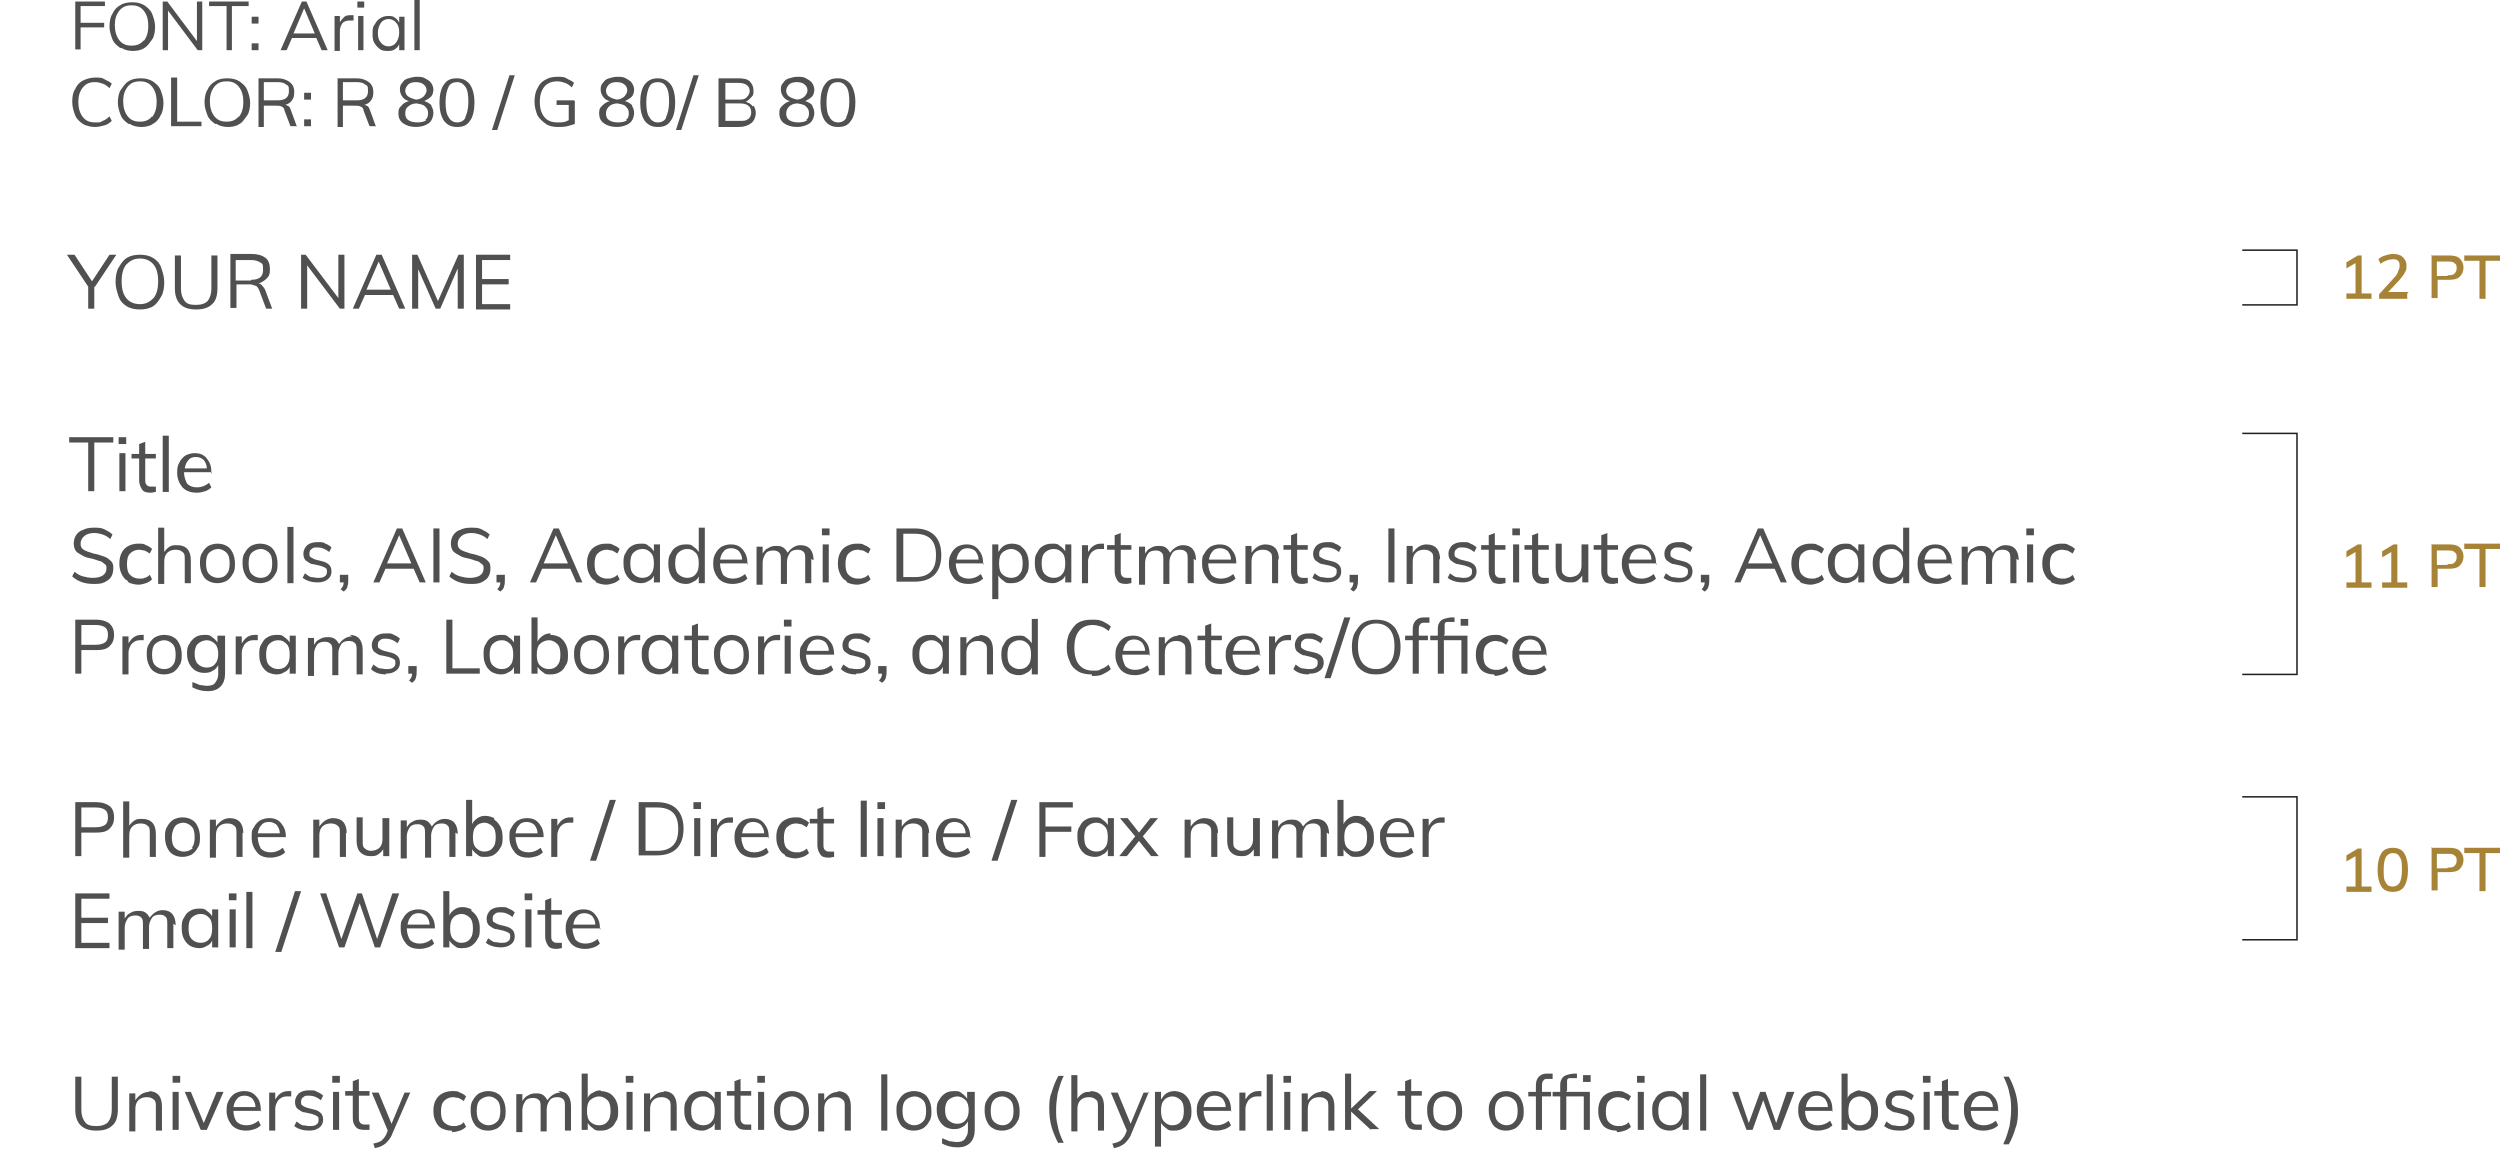 <?xml version="1.0" encoding="UTF-8"?>
<svg id="Layer_1" xmlns="http://www.w3.org/2000/svg" xmlns:xlink="http://www.w3.org/1999/xlink" version="1.1" viewBox="0 0 328.8 151.1">
  <!-- Generator: Adobe Illustrator 29.0.1, SVG Export Plug-In . SVG Version: 2.1.0 Build 192)  -->
  <defs>
    <style>
      .st0, .st1 {
        fill: none;
      }

      .st1 {
        stroke: #231f20;
        stroke-width: .2px;
      }

      .st2 {
        fill: #505050;
      }

      .st3 {
        fill: #a78337;
      }

      .st4 {
        clip-path: url(#clippath);
      }
    </style>
    <clipPath id="clippath">
      <rect class="st0" y="-33.4" width="361" height="185.8"/>
    </clipPath>
  </defs>
  <g>
    <path class="st2" d="M9.8.2h4v.6h-3.2v2.2h3.1v.6h-3.1v2.9h-.7V.2Z"/>
    <path class="st2" d="M15.8,6.3c-.4-.3-.8-.6-1-1.1-.2-.5-.4-1.1-.4-1.7s.1-1.3.4-1.7c.2-.5.6-.9,1-1.1.4-.3,1-.4,1.6-.4s1.1.1,1.6.4c.4.3.8.6,1,1.1.2.5.4,1.1.4,1.7s-.1,1.3-.4,1.7-.6.9-1,1.1c-.4.3-1,.4-1.5.4s-1.1-.1-1.5-.4ZM18.9,5.4c.4-.5.6-1.1.6-2s-.2-1.5-.6-2-.9-.7-1.6-.7-1.2.2-1.6.7-.6,1.1-.6,1.9.2,1.5.6,2,.9.7,1.6.7,1.2-.2,1.6-.7Z"/>
    <path class="st2" d="M26.6.2v6.4h-.6l-3.9-5.2v5.2h-.7V.2h.6l3.9,5.2V.2h.7Z"/>
    <path class="st2" d="M29.7.8h-2.2V.2h5.2v.6h-2.2v5.8h-.7V.8Z"/>
    <path class="st2" d="M34,2.2v.9h-.9v-.9h.9ZM34,5.7v.9h-.9v-.9h.9Z"/>
    <path class="st2" d="M41.7,5h-3.3l-.7,1.6h-.8L39.7.2h.6l2.8,6.4h-.8l-.7-1.6ZM41.4,4.4l-1.4-3.3-1.4,3.3h2.8Z"/>
    <path class="st2" d="M46.5,2v.7c-.2,0-.3,0-.5,0-.4,0-.8.1-1,.4-.2.3-.3.6-.3,1v2.6h-.7v-3.3c0-.5,0-.9,0-1.3h.7v.8c.2-.3.4-.5.6-.7.3-.2.5-.2.9-.2s.3,0,.4,0Z"/>
    <path class="st2" d="M47.9.2v.8h-.9V.2h.9ZM47.1,2.1h.7v4.5h-.7V2.1Z"/>
    <path class="st2" d="M53.2,2.1v4.5h-.7v-.8c-.1.3-.3.5-.6.7-.3.2-.6.2-.9.2s-.8,0-1.1-.3c-.3-.2-.5-.5-.7-.8-.2-.4-.2-.8-.2-1.2s0-.9.3-1.2c.2-.4.4-.6.7-.8s.7-.3,1-.3.7,0,.9.2c.3.2.5.4.6.7v-.8h.7ZM52.1,5.6c.2-.3.4-.7.4-1.3s-.1-1-.4-1.3c-.2-.3-.6-.5-1-.5s-.8.2-1,.5c-.2.3-.4.7-.4,1.3s.1,1,.4,1.3c.2.3.6.5,1,.5s.8-.2,1-.5Z"/>
    <path class="st2" d="M54.5,0h.7v6.6h-.7V0Z"/>
  </g>
  <g>
    <path class="st2" d="M10.9,16.3c-.4-.3-.8-.6-1-1.1-.2-.5-.4-1.1-.4-1.8s.1-1.3.4-1.7c.2-.5.6-.9,1-1.1s1-.4,1.6-.4.9,0,1.2.2.7.3,1,.6l-.3.6c-.3-.3-.6-.5-.9-.6s-.6-.2-1-.2c-.7,0-1.2.2-1.6.7s-.6,1.1-.6,1.9.2,1.5.6,2,.9.7,1.6.7.7,0,1-.2c.3-.1.6-.3.9-.6l.3.6c-.3.3-.6.5-1,.6-.4.1-.8.2-1.2.2s-1.1-.1-1.6-.4Z"/>
    <path class="st2" d="M16.9,16.3c-.4-.3-.8-.6-1-1.1-.2-.5-.4-1.1-.4-1.7s.1-1.3.4-1.7.6-.9,1-1.1c.4-.3,1-.4,1.6-.4s1.1.1,1.6.4c.4.3.8.6,1,1.1.2.5.4,1.1.4,1.7s-.1,1.3-.4,1.7c-.2.5-.6.9-1,1.1-.4.3-1,.4-1.5.4s-1.1-.1-1.5-.4ZM20,15.4c.4-.5.6-1.1.6-2s-.2-1.5-.6-2-.9-.7-1.6-.7-1.2.2-1.6.7-.6,1.1-.6,1.9.2,1.5.6,2,.9.7,1.6.7,1.2-.2,1.6-.7Z"/>
    <path class="st2" d="M22.6,10.2h.7v5.8h3.2v.6h-4v-6.4Z"/>
    <path class="st2" d="M28.3,16.3c-.4-.3-.8-.6-1-1.1-.2-.5-.4-1.1-.4-1.7s.1-1.3.4-1.7c.2-.5.6-.9,1-1.1.4-.3,1-.4,1.6-.4s1.1.1,1.6.4c.4.3.8.6,1,1.1.2.5.4,1.1.4,1.7s-.1,1.3-.4,1.7-.6.9-1,1.1c-.4.3-1,.4-1.5.4s-1.1-.1-1.5-.4ZM31.4,15.4c.4-.5.6-1.1.6-2s-.2-1.5-.6-2-.9-.7-1.6-.7-1.2.2-1.6.7-.6,1.1-.6,1.9.2,1.5.6,2,.9.7,1.6.7,1.2-.2,1.6-.7Z"/>
    <path class="st2" d="M39,16.6h-.8l-.8-2.1c0-.3-.2-.4-.4-.5s-.4-.1-.7-.1h-1.6v2.8h-.7v-6.4h2.5c.7,0,1.2.2,1.6.5.4.3.6.7.6,1.3s-.1.8-.3,1.1c-.2.3-.5.5-.9.6.2,0,.3.1.5.2.1.1.2.3.3.6l.8,2.2ZM36.5,13.2c1,0,1.5-.4,1.5-1.2s-.1-.7-.4-.9c-.2-.2-.6-.3-1.1-.3h-1.8v2.4h1.8Z"/>
    <path class="st2" d="M40.9,12.2v.9h-.9v-.9h.9ZM40.9,15.7v.9h-.9v-.9h.9Z"/>
    <path class="st2" d="M49.4,16.6h-.8l-.8-2.1c0-.3-.2-.4-.4-.5s-.4-.1-.7-.1h-1.6v2.8h-.7v-6.4h2.5c.7,0,1.2.2,1.6.5.4.3.6.7.6,1.3s-.1.8-.3,1.1c-.2.3-.5.5-.9.6.2,0,.3.1.5.2.1.1.2.3.3.6l.8,2.2ZM46.9,13.2c1,0,1.5-.4,1.5-1.2s-.1-.7-.4-.9c-.2-.2-.6-.3-1.1-.3h-1.8v2.4h1.8Z"/>
    <path class="st2" d="M56.7,13.9c.2.3.3.6.3,1s-.2,1-.6,1.3c-.4.3-1,.5-1.7.5s-1.3-.2-1.7-.5c-.4-.3-.6-.7-.6-1.3s.1-.7.4-1c.2-.3.6-.5,1-.6-.4-.1-.7-.3-.9-.6s-.3-.6-.3-.9,0-.6.3-.9c.2-.3.4-.5.8-.6s.7-.2,1.1-.2.8,0,1.1.2.6.3.8.6c.2.3.3.6.3.9s-.1.7-.3.9-.5.4-.9.6c.4.1.7.3,1,.6ZM55.9,15.8c.3-.2.4-.5.4-.9s-.1-.6-.4-.9-.7-.3-1.1-.4c-.5,0-.9.2-1.1.4-.3.2-.4.5-.4.9s.1.7.4.9c.3.2.7.3,1.2.3s.9-.1,1.2-.3ZM53.7,12.7c.3.2.6.3,1,.4.4,0,.8-.2,1-.4s.4-.5.4-.8-.1-.6-.4-.8c-.2-.2-.6-.3-1-.3s-.8.1-1,.3c-.2.2-.4.5-.4.8s.1.6.4.8Z"/>
    <path class="st2" d="M58.4,15.9c-.4-.6-.6-1.4-.6-2.4s.2-1.9.6-2.4c.4-.6.9-.8,1.7-.8s1.3.3,1.7.8c.4.6.6,1.4.6,2.4s-.2,1.9-.6,2.4c-.4.6-.9.8-1.7.8s-1.3-.3-1.7-.8ZM61.2,15.4c.2-.4.4-1.1.4-2s-.1-1.6-.4-2-.6-.6-1.1-.6-.9.2-1.1.6c-.2.4-.4,1.1-.4,2s.1,1.6.4,2c.2.4.6.7,1.1.7s.9-.2,1.1-.6Z"/>
    <path class="st2" d="M64.7,17.1l2.3-7.2h.7l-2.3,7.2h-.7Z"/>
    <path class="st2" d="M75.6,13.3v3c-.3.1-.6.2-1,.3s-.8.1-1.2.1c-.6,0-1.2-.1-1.6-.4s-.8-.6-1.1-1.1c-.2-.5-.4-1.1-.4-1.8s.1-1.3.4-1.8c.2-.5.6-.9,1-1.1.5-.3,1-.4,1.6-.4s.9,0,1.2.2.7.3,1,.6l-.3.6c-.3-.3-.6-.5-.9-.6-.3-.1-.6-.2-1-.2-.7,0-1.3.2-1.7.7-.4.5-.6,1.1-.6,2s.2,1.5.6,2c.4.5,1,.7,1.7.7s1,0,1.5-.3v-2h-1.6v-.6h2.3Z"/>
    <path class="st2" d="M83.1,13.9c.2.3.3.6.3,1s-.2,1-.6,1.3c-.4.3-1,.5-1.7.5s-1.3-.2-1.7-.5c-.4-.3-.6-.7-.6-1.3s.1-.7.4-1,.6-.5,1-.6c-.4-.1-.7-.3-.9-.6s-.3-.6-.3-.9,0-.6.3-.9c.2-.3.4-.5.8-.6.3-.1.7-.2,1.1-.2s.8,0,1.1.2.6.3.8.6c.2.3.3.6.3.9s-.1.7-.3.9-.5.4-.9.6c.4.1.7.3,1,.6ZM82.3,15.8c.3-.2.4-.5.4-.9s-.1-.6-.4-.9-.7-.3-1.1-.4c-.5,0-.9.2-1.1.4s-.4.5-.4.9.1.7.4.9c.3.2.7.3,1.2.3s.9-.1,1.2-.3ZM80.1,12.7c.3.2.6.3,1,.4.4,0,.8-.2,1-.4s.4-.5.4-.8-.1-.6-.4-.8c-.2-.2-.6-.3-1-.3s-.8.1-1,.3c-.2.2-.4.5-.4.8s.1.6.4.8Z"/>
    <path class="st2" d="M84.8,15.9c-.4-.6-.6-1.4-.6-2.4s.2-1.9.6-2.4.9-.8,1.7-.8,1.3.3,1.7.8.6,1.4.6,2.4-.2,1.9-.6,2.4c-.4.6-.9.8-1.7.8s-1.3-.3-1.7-.8ZM87.6,15.4c.2-.4.4-1.1.4-2s-.1-1.6-.4-2c-.2-.4-.6-.6-1.1-.6s-.9.2-1.1.6-.4,1.1-.4,2,.1,1.6.4,2c.2.4.6.7,1.1.7s.9-.2,1.1-.6Z"/>
    <path class="st2" d="M88.9,17.1l2.3-7.2h.7l-2.3,7.2h-.7Z"/>
    <path class="st2" d="M99.1,13.9c.2.3.3.6.3,1s-.2,1-.6,1.3c-.4.3-.9.5-1.6.5h-2.7v-6.4h2.6c.7,0,1.2.1,1.5.4s.5.7.5,1.2,0,.6-.3.9-.4.4-.7.6c.4.1.7.3.9.6ZM95.4,13.1h1.7c.5,0,.8,0,1.1-.3.2-.2.4-.5.4-.8,0-.7-.5-1.1-1.5-1.1h-1.7v2.2ZM98.4,15.7c.2-.2.4-.5.4-.9,0-.8-.5-1.2-1.5-1.2h-1.9v2.3h1.9c.5,0,.9,0,1.1-.3Z"/>
    <path class="st2" d="M106.8,13.9c.2.3.3.6.3,1s-.2,1-.6,1.3c-.4.3-1,.5-1.7.5s-1.3-.2-1.7-.5c-.4-.3-.6-.7-.6-1.3s.1-.7.4-1,.6-.5,1-.6c-.4-.1-.7-.3-.9-.6s-.3-.6-.3-.9,0-.6.3-.9c.2-.3.4-.5.8-.6.3-.1.7-.2,1.1-.2s.8,0,1.1.2.6.3.8.6c.2.3.3.6.3.9s-.1.7-.3.9-.5.4-.9.6c.4.1.7.3,1,.6ZM106,15.8c.3-.2.4-.5.4-.9s-.1-.6-.4-.9-.7-.3-1.1-.4c-.5,0-.9.2-1.1.4s-.4.5-.4.9.1.7.4.9c.3.2.7.3,1.2.3s.9-.1,1.2-.3ZM103.8,12.7c.3.2.6.3,1,.4.4,0,.8-.2,1-.4s.4-.5.4-.8-.1-.6-.4-.8c-.2-.2-.6-.3-1-.3s-.8.1-1,.3c-.2.2-.4.5-.4.8s.1.6.4.8Z"/>
    <path class="st2" d="M108.5,15.9c-.4-.6-.6-1.4-.6-2.4s.2-1.9.6-2.4c.4-.6.9-.8,1.7-.8s1.3.3,1.7.8c.4.6.6,1.4.6,2.4s-.2,1.9-.6,2.4c-.4.6-.9.8-1.7.8s-1.3-.3-1.7-.8ZM111.3,15.4c.2-.4.4-1.1.4-2s-.1-1.6-.4-2-.6-.6-1.1-.6-.9.2-1.1.6c-.2.4-.4,1.1-.4,2s.1,1.6.4,2c.2.4.6.7,1.1.7s.9-.2,1.1-.6Z"/>
  </g>
  <g>
    <path class="st2" d="M12.4,37.7v2.9h-.8v-2.9l-2.8-4.2h1l2.3,3.5,2.3-3.5h.9l-2.8,4.2Z"/>
    <path class="st2" d="M16.7,40.3c-.5-.3-.9-.7-1.1-1.3s-.4-1.2-.4-1.9.1-1.4.4-1.9.6-1,1.1-1.3c.5-.3,1.1-.4,1.7-.4s1.2.1,1.7.4c.5.3.9.7,1.1,1.3s.4,1.2.4,1.9-.1,1.4-.4,1.9c-.3.5-.6,1-1.1,1.3-.5.3-1.1.4-1.7.4s-1.2-.1-1.7-.4ZM20.2,39.2c.4-.5.6-1.2.6-2.2s-.2-1.7-.6-2.2c-.4-.5-1-.8-1.8-.8s-1.3.3-1.8.8c-.4.5-.6,1.2-.6,2.2s.2,1.7.6,2.2c.4.5,1,.8,1.8.8s1.3-.3,1.8-.8Z"/>
    <path class="st2" d="M23.7,40c-.5-.5-.7-1.2-.7-2.1v-4.3h.8v4.4c0,.7.2,1.2.5,1.6.3.4.8.5,1.5.5s1.2-.2,1.5-.5c.3-.4.5-.9.5-1.6v-4.4h.8v4.3c0,.9-.2,1.7-.7,2.1-.5.5-1.2.7-2.1.7s-1.6-.2-2.1-.7Z"/>
    <path class="st2" d="M35.9,40.6h-.9l-.9-2.4c-.1-.3-.3-.5-.4-.6-.2,0-.5-.2-.8-.2h-1.8v3.1h-.8v-7.1h2.8c.8,0,1.4.2,1.8.5.4.3.6.8.6,1.5s-.1.9-.4,1.2-.6.5-1.1.7c.2,0,.4.1.5.3.1.1.3.3.4.6l.9,2.4ZM33,36.8c1.1,0,1.6-.4,1.6-1.3s-.1-.8-.4-1-.7-.3-1.2-.3h-2v2.7h2Z"/>
    <path class="st2" d="M45.3,33.5v7.1h-.6l-4.3-5.7v5.7h-.8v-7.1h.6l4.3,5.7v-5.7h.8Z"/>
    <path class="st2" d="M51.7,38.8h-3.7l-.8,1.8h-.8l3.1-7.1h.7l3.1,7.1h-.8l-.8-1.8ZM51.4,38.1l-1.6-3.7-1.6,3.7h3.1Z"/>
    <path class="st2" d="M61,33.5v7.1h-.8v-5.3l-2.3,5.3h-.6l-2.3-5.2v5.2s-.8,0-.8,0v-7.1h.7l2.7,6.1,2.7-6.1h.7Z"/>
    <path class="st2" d="M62.6,33.5h4.5v.7h-3.7v2.5h3.5v.7h-3.5v2.6h3.7v.7h-4.5v-7.1Z"/>
  </g>
  <g>
    <path class="st2" d="M11.6,58.2h-2.5v-.7h5.8v.7h-2.5v6.4h-.8v-6.4Z"/>
    <path class="st2" d="M16.6,57.5v.9h-1v-.9h1ZM15.7,59.6h.8v5h-.8v-5Z"/>
    <path class="st2" d="M19.1,60.2v2.8c0,.4,0,.6.2.8.2.2.4.2.7.2s.4,0,.5,0v.7c-.2,0-.4.1-.7.1-.5,0-.9-.1-1.1-.4s-.4-.7-.4-1.2v-2.9h-1v-.6h1v-1.3l.8-.3v1.6h1.4v.6h-1.4Z"/>
    <path class="st2" d="M21.4,57.3h.8v7.4h-.8v-7.4Z"/>
    <path class="st2" d="M27.9,62.1h-3.7c0,.6.2,1.1.4,1.5.3.3.7.5,1.3.5s1.1-.2,1.6-.6l.3.6c-.2.2-.5.4-.8.5s-.7.2-1.1.2c-.8,0-1.4-.2-1.9-.7-.4-.5-.7-1.1-.7-1.9s.1-1,.3-1.4c.2-.4.5-.7.8-.9.4-.2.8-.3,1.2-.3.7,0,1.2.2,1.6.7s.6,1,.6,1.8v.2ZM24.8,60.5c-.3.3-.4.6-.5,1.1h2.9c0-.5-.2-.8-.4-1.1-.2-.2-.6-.4-1-.4s-.8.1-1,.4Z"/>
  </g>
  <g>
    <path class="st2" d="M9.5,75.8l.3-.6c.4.3.7.5,1.1.6.4.1.8.2,1.3.2s1-.1,1.3-.3c.3-.2.5-.5.5-.9s0-.4-.2-.6c-.2-.1-.3-.3-.6-.4-.2,0-.6-.2-1-.3-.5-.1-1-.2-1.3-.4s-.6-.3-.9-.6c-.2-.3-.3-.6-.3-1s.1-.8.3-1.1c.2-.3.5-.6.9-.7.4-.2.8-.3,1.4-.3s1,0,1.4.2c.4.2.8.4,1.1.7l-.3.6c-.3-.3-.7-.5-1-.6-.3-.1-.7-.2-1.1-.2s-1,.1-1.3.4c-.3.2-.5.6-.5,1s.1.6.4.8c.3.2.7.3,1.3.5.6.1,1.1.3,1.4.4.3.1.6.3.9.6s.3.6.3,1-.1.8-.3,1.1c-.2.3-.5.5-.9.7-.4.2-.9.2-1.4.2-1.1,0-2-.3-2.7-.9Z"/>
    <path class="st2" d="M16.8,76.4c-.4-.2-.6-.5-.8-.9-.2-.4-.3-.8-.3-1.4s.1-1,.3-1.4c.2-.4.5-.7.9-.9.4-.2.8-.3,1.3-.3s.7,0,1,.2c.3.1.6.3.8.5l-.3.6c-.3-.2-.5-.3-.7-.4-.2,0-.5-.1-.7-.1-.5,0-.9.2-1.2.5-.3.3-.4.8-.4,1.4s.1,1.1.4,1.4c.3.3.7.5,1.2.5s.5,0,.7-.1c.2,0,.5-.2.7-.4l.3.6c-.2.2-.5.4-.8.5-.3.1-.7.2-1,.2s-.9-.1-1.3-.3Z"/>
    <path class="st2" d="M25.1,73.5v3.2h-.8v-3.1c0-.5,0-.8-.3-1-.2-.2-.5-.3-.9-.3s-.8.1-1.1.4c-.3.3-.4.7-.4,1.2v2.9h-.8v-7.4h.8v3.2c.2-.3.4-.5.7-.7s.6-.2,1-.2c1.2,0,1.8.7,1.8,2Z"/>
    <path class="st2" d="M27.4,76.4c-.4-.2-.6-.5-.8-.9-.2-.4-.3-.9-.3-1.4s0-1,.3-1.4c.2-.4.5-.7.8-.9.4-.2.8-.3,1.2-.3s.9.1,1.2.3c.4.2.6.5.8.9.2.4.3.9.3,1.4s0,1-.3,1.4c-.2.4-.5.7-.8.9-.4.2-.8.3-1.2.3s-.9-.1-1.2-.3ZM29.8,75.5c.3-.3.4-.8.4-1.4s-.1-1.1-.4-1.4-.7-.5-1.1-.5-.9.2-1.2.5-.4.8-.4,1.4.1,1.1.4,1.4c.3.3.7.5,1.2.5s.9-.2,1.1-.5Z"/>
    <path class="st2" d="M33,76.4c-.4-.2-.6-.5-.8-.9-.2-.4-.3-.9-.3-1.4s0-1,.3-1.4c.2-.4.5-.7.8-.9.4-.2.8-.3,1.2-.3s.9.1,1.2.3c.4.2.6.5.8.9.2.4.3.9.3,1.4s0,1-.3,1.4c-.2.4-.5.7-.8.9-.4.2-.8.3-1.2.3s-.9-.1-1.2-.3ZM35.4,75.5c.3-.3.4-.8.4-1.4s-.1-1.1-.4-1.4-.7-.5-1.1-.5-.9.2-1.2.5-.4.8-.4,1.4.1,1.1.4,1.4c.3.3.7.5,1.2.5s.9-.2,1.1-.5Z"/>
    <path class="st2" d="M37.8,69.3h.8v7.4h-.8v-7.4Z"/>
    <path class="st2" d="M39.8,76l.3-.6c.3.2.5.4.8.5.3,0,.6.1.9.1s.7,0,.9-.2c.2-.1.3-.3.3-.6s0-.4-.2-.5c-.1-.1-.4-.2-.7-.3l-.9-.2c-.4,0-.7-.3-1-.5-.2-.2-.3-.5-.3-.9s.2-.8.5-1.1c.4-.3.8-.4,1.4-.4s.7,0,1,.2c.3.1.6.3.8.5l-.3.6c-.5-.4-1-.6-1.5-.6s-.6,0-.8.2c-.2.1-.3.3-.3.6s0,.4.2.5.3.2.6.3l.8.2c.5.1.8.3,1,.5.2.2.3.5.3.9s-.2.8-.5,1c-.4.3-.8.4-1.4.4s-1.5-.2-2-.7Z"/>
    <path class="st2" d="M45.8,75.6v.7c0,.3,0,.5-.1.8,0,.2-.2.5-.5.7l-.4-.3c.3-.3.4-.6.4-.9h-.5v-1h1Z"/>
    <path class="st2" d="M54.4,74.8h-3.7l-.8,1.8h-.8l3.1-7.1h.7l3.1,7.1h-.8l-.8-1.8ZM54.1,74.1l-1.6-3.7-1.6,3.7h3.1Z"/>
    <path class="st2" d="M57,69.5h.8v7.1h-.8v-7.1Z"/>
    <path class="st2" d="M59.1,75.8l.3-.6c.4.3.7.5,1.1.6.4.1.8.2,1.3.2s1-.1,1.3-.3c.3-.2.5-.5.5-.9s0-.4-.2-.6c-.2-.1-.3-.3-.6-.4-.2,0-.6-.2-1-.3-.5-.1-1-.2-1.3-.4s-.6-.3-.9-.6c-.2-.3-.3-.6-.3-1s.1-.8.3-1.1c.2-.3.5-.6.9-.7.4-.2.8-.3,1.4-.3s1,0,1.4.2c.4.2.8.4,1.1.7l-.3.6c-.3-.3-.7-.5-1-.6-.3-.1-.7-.2-1.1-.2s-1,.1-1.3.4c-.3.2-.5.6-.5,1s.1.6.4.8c.3.2.7.3,1.3.5.6.1,1.1.3,1.4.4.3.1.6.3.9.6s.3.6.3,1-.1.8-.3,1.1c-.2.3-.5.5-.9.7-.4.2-.9.2-1.4.2-1.1,0-2-.3-2.7-.9Z"/>
    <path class="st2" d="M66.4,75.6v.7c0,.3,0,.5-.1.8,0,.2-.2.5-.5.7l-.4-.3c.3-.3.4-.6.4-.9h-.5v-1h1Z"/>
    <path class="st2" d="M75,74.8h-3.7l-.8,1.8h-.8l3.1-7.1h.7l3.1,7.1h-.8l-.8-1.8ZM74.7,74.1l-1.6-3.7-1.6,3.7h3.1Z"/>
    <path class="st2" d="M78.3,76.4c-.4-.2-.6-.5-.8-.9-.2-.4-.3-.8-.3-1.4s.1-1,.3-1.4c.2-.4.5-.7.9-.9.4-.2.8-.3,1.3-.3s.7,0,1,.2c.3.1.6.3.8.5l-.3.6c-.3-.2-.5-.3-.7-.4-.2,0-.5-.1-.7-.1-.5,0-.9.2-1.2.5-.3.3-.4.8-.4,1.4s.1,1.1.4,1.4c.3.3.7.5,1.2.5s.5,0,.7-.1c.2,0,.5-.2.7-.4l.3.6c-.2.2-.5.4-.8.5-.3.1-.7.2-1,.2s-.9-.1-1.3-.3Z"/>
    <path class="st2" d="M86.8,71.6v5h-.8v-.9c-.1.3-.4.6-.7.7-.3.2-.6.3-1,.3s-.8-.1-1.2-.3c-.3-.2-.6-.5-.8-.9-.2-.4-.3-.8-.3-1.4s0-1,.3-1.4c.2-.4.4-.7.8-.9.3-.2.7-.3,1.2-.3s.7,0,1,.3c.3.2.5.4.7.7v-.9h.8ZM85.6,75.5c.3-.3.4-.8.4-1.4s-.1-1.1-.4-1.4c-.3-.3-.6-.5-1.1-.5s-.9.2-1.2.5c-.3.3-.4.8-.4,1.4s.1,1.1.4,1.4c.3.3.7.5,1.2.5s.9-.2,1.1-.5Z"/>
    <path class="st2" d="M92.7,69.3v7.4h-.8v-.9c-.1.3-.4.6-.7.7-.3.2-.6.3-1,.3s-.8-.1-1.2-.3c-.3-.2-.6-.5-.8-.9-.2-.4-.3-.9-.3-1.4s0-1,.3-1.4c.2-.4.4-.7.8-.9.3-.2.7-.3,1.2-.3s.7,0,1,.3c.3.2.5.4.7.7v-3.2h.8ZM91.5,75.5c.3-.3.4-.8.4-1.4s-.1-1.1-.4-1.4-.6-.5-1.1-.5-.9.2-1.2.5c-.3.3-.4.8-.4,1.4s.1,1.1.4,1.4c.3.3.7.5,1.2.5s.9-.2,1.1-.5Z"/>
    <path class="st2" d="M98.4,74.1h-3.7c0,.6.2,1.1.4,1.5.3.3.7.5,1.3.5s1.1-.2,1.6-.6l.3.6c-.2.2-.5.4-.8.5s-.7.2-1.1.2c-.8,0-1.4-.2-1.9-.7-.4-.5-.7-1.1-.7-1.9s.1-1,.3-1.4c.2-.4.5-.7.8-.9.4-.2.8-.3,1.2-.3.7,0,1.2.2,1.6.7s.6,1,.6,1.8v.2ZM95.2,72.5c-.3.3-.4.6-.5,1.1h2.9c0-.5-.2-.8-.4-1.1-.2-.2-.6-.4-1-.4s-.8.1-1,.4Z"/>
    <path class="st2" d="M106.7,73.5v3.2h-.8v-3.1c0-.5,0-.8-.2-1-.2-.2-.4-.3-.8-.3s-.8.1-1,.4c-.2.3-.4.7-.4,1.2v2.9h-.8v-3.1c0-.5,0-.8-.2-1-.2-.2-.4-.3-.8-.3s-.8.1-1,.4c-.2.3-.4.7-.4,1.2v2.9h-.8v-3.6c0-.5,0-1,0-1.4h.8v.9c.2-.3.4-.6.7-.7.3-.2.6-.3,1-.3s.7,0,1,.2.4.4.6.7c.2-.3.4-.5.7-.7.3-.2.6-.3,1-.3,1.1,0,1.7.7,1.7,2Z"/>
    <path class="st2" d="M109.1,69.5v.9h-1v-.9h1ZM108.2,71.6h.8v5h-.8v-5Z"/>
    <path class="st2" d="M111.3,76.4c-.4-.2-.6-.5-.8-.9-.2-.4-.3-.8-.3-1.4s.1-1,.3-1.4c.2-.4.5-.7.9-.9.4-.2.8-.3,1.3-.3s.7,0,1,.2c.3.1.6.3.8.5l-.3.6c-.3-.2-.5-.3-.7-.4-.2,0-.5-.1-.7-.1-.5,0-.9.2-1.2.5-.3.3-.4.8-.4,1.4s.1,1.1.4,1.4c.3.3.7.5,1.2.5s.5,0,.7-.1c.2,0,.5-.2.7-.4l.3.6c-.2.2-.5.4-.8.5-.3.1-.7.2-1,.2s-.9-.1-1.3-.3Z"/>
    <path class="st2" d="M117.9,69.5h2.4c1.1,0,2,.3,2.6.9.6.6.9,1.5.9,2.6s-.3,2-.9,2.6-1.5.9-2.6.9h-2.4v-7.1ZM120.3,75.9c.9,0,1.6-.2,2.1-.7.5-.5.7-1.2.7-2.2,0-1.9-.9-2.8-2.8-2.8h-1.5v5.7h1.5Z"/>
    <path class="st2" d="M129.4,74.1h-3.7c0,.6.2,1.1.4,1.5.3.3.7.5,1.3.5s1.1-.2,1.6-.6l.3.6c-.2.2-.5.4-.8.5s-.7.2-1.1.2c-.8,0-1.4-.2-1.9-.7-.4-.5-.7-1.1-.7-1.9s.1-1,.3-1.4c.2-.4.5-.7.8-.9.4-.2.8-.3,1.2-.3.7,0,1.2.2,1.6.7s.6,1,.6,1.8v.2ZM126.3,72.5c-.3.3-.4.6-.5,1.1h2.9c0-.5-.2-.8-.4-1.1-.2-.2-.6-.4-1-.4s-.8.1-1,.4Z"/>
    <path class="st2" d="M134.2,71.8c.3.2.6.5.8.9.2.4.3.9.3,1.4s0,1-.3,1.4c-.2.4-.4.7-.8.9-.3.2-.7.3-1.2.3s-.7,0-1-.3c-.3-.2-.5-.4-.7-.7v3.1h-.8v-5.8c0-.5,0-1,0-1.4h.8v1c.2-.3.4-.6.7-.8.3-.2.7-.3,1.1-.3s.8.1,1.2.3ZM134.1,75.5c.3-.3.4-.8.4-1.4s-.1-1.1-.4-1.4c-.3-.3-.7-.5-1.1-.5s-.9.2-1.2.5c-.3.3-.4.8-.4,1.4s.1,1.1.4,1.4c.3.3.7.5,1.2.5s.9-.2,1.1-.5Z"/>
    <path class="st2" d="M140.9,71.6v5h-.8v-.9c-.1.3-.4.6-.7.7-.3.2-.6.3-1,.3s-.8-.1-1.2-.3c-.3-.2-.6-.5-.8-.9-.2-.4-.3-.8-.3-1.4s0-1,.3-1.4c.2-.4.4-.7.8-.9.3-.2.7-.3,1.2-.3s.7,0,1,.3c.3.2.5.4.7.7v-.9h.8ZM139.7,75.5c.3-.3.4-.8.4-1.4s-.1-1.1-.4-1.4c-.3-.3-.6-.5-1.1-.5s-.9.2-1.2.5c-.3.3-.4.8-.4,1.4s.1,1.1.4,1.4c.3.3.7.5,1.2.5s.9-.2,1.1-.5Z"/>
    <path class="st2" d="M145.2,71.5v.7c-.2,0-.4,0-.6,0-.5,0-.8.2-1.1.5-.2.3-.4.7-.4,1.1v2.9h-.8v-3.6c0-.5,0-1,0-1.4h.8v.9c.2-.3.4-.6.7-.8.3-.2.6-.3,1-.3s.3,0,.5,0Z"/>
    <path class="st2" d="M147.4,72.2v2.8c0,.4,0,.6.2.8.2.2.4.2.7.2s.4,0,.5,0v.7c-.2,0-.4.1-.7.1-.5,0-.9-.1-1.1-.4s-.4-.7-.4-1.2v-2.9h-1v-.6h1v-1.3l.8-.3v1.6h1.4v.6h-1.4Z"/>
    <path class="st2" d="M157,73.5v3.2h-.8v-3.1c0-.5,0-.8-.2-1-.2-.2-.4-.3-.8-.3s-.8.1-1,.4c-.2.3-.4.7-.4,1.2v2.9h-.8v-3.1c0-.5,0-.8-.2-1-.2-.2-.4-.3-.8-.3s-.8.1-1,.4c-.2.3-.4.7-.4,1.2v2.9h-.8v-3.6c0-.5,0-1,0-1.4h.8v.9c.2-.3.4-.6.7-.7.3-.2.6-.3,1-.3s.7,0,1,.2.4.4.6.7c.2-.3.4-.5.7-.7.3-.2.6-.3,1-.3,1.1,0,1.7.7,1.7,2Z"/>
    <path class="st2" d="M162.6,74.1h-3.7c0,.6.2,1.1.4,1.5.3.3.7.5,1.3.5s1.1-.2,1.6-.6l.3.6c-.2.2-.5.4-.8.5-.3.1-.7.2-1.1.2-.8,0-1.4-.2-1.8-.7-.4-.5-.7-1.1-.7-1.9s0-1,.3-1.4c.2-.4.5-.7.8-.9.4-.2.8-.3,1.2-.3.7,0,1.2.2,1.6.7s.6,1,.6,1.8v.2ZM159.5,72.5c-.3.3-.4.6-.5,1.1h2.9c0-.5-.2-.8-.4-1.1-.2-.2-.6-.4-1-.4s-.8.1-1,.4Z"/>
    <path class="st2" d="M168.1,73.5v3.2h-.8v-3.1c0-.5,0-.8-.3-1-.2-.2-.5-.3-.9-.3s-.8.1-1.1.4c-.3.3-.4.7-.4,1.2v2.9h-.8v-3.6c0-.5,0-1,0-1.4h.8v.9c.2-.3.5-.6.8-.8s.7-.3,1-.3c1.2,0,1.8.7,1.8,2Z"/>
    <path class="st2" d="M170.6,72.2v2.8c0,.4,0,.6.2.8.2.2.4.2.7.2s.4,0,.5,0v.7c-.2,0-.4.1-.7.1-.5,0-.9-.1-1.1-.4s-.4-.7-.4-1.2v-2.9h-1v-.6h1v-1.3l.8-.3v1.6h1.4v.6h-1.4Z"/>
    <path class="st2" d="M172.6,76l.3-.6c.3.2.5.4.8.5.3,0,.6.1.9.1s.7,0,.9-.2c.2-.1.3-.3.3-.6s0-.4-.2-.5c-.1-.1-.4-.2-.7-.3l-.9-.2c-.4,0-.7-.3-1-.5-.2-.2-.3-.5-.3-.9s.2-.8.5-1.1c.4-.3.8-.4,1.4-.4s.7,0,1,.2c.3.1.6.3.8.5l-.3.6c-.5-.4-1-.6-1.5-.6s-.6,0-.8.2c-.2.1-.3.3-.3.6s0,.4.2.5.3.2.6.3l.8.2c.5.1.8.3,1,.5.2.2.3.5.3.9s-.2.8-.5,1c-.4.3-.8.4-1.4.4s-1.5-.2-2-.7Z"/>
    <path class="st2" d="M178.6,75.6v.7c0,.3,0,.5-.1.8,0,.2-.2.5-.5.7l-.4-.3c.3-.3.4-.6.4-.9h-.5v-1h1Z"/>
    <path class="st2" d="M182.6,69.5h.8v7.1h-.8v-7.1Z"/>
    <path class="st2" d="M189.3,73.5v3.2h-.8v-3.1c0-.5,0-.8-.3-1-.2-.2-.5-.3-.9-.3s-.8.1-1.1.4c-.3.3-.4.7-.4,1.2v2.9h-.8v-3.6c0-.5,0-1,0-1.4h.8v.9c.2-.3.5-.6.8-.8.3-.2.7-.3,1-.3,1.2,0,1.8.7,1.8,2Z"/>
    <path class="st2" d="M190.4,76l.3-.6c.3.2.5.4.8.5.3,0,.6.1.9.1s.7,0,.9-.2c.2-.1.3-.3.3-.6s0-.4-.2-.5c-.1-.1-.4-.2-.7-.3l-.9-.2c-.4,0-.7-.3-1-.5-.2-.2-.3-.5-.3-.9s.2-.8.5-1.1c.4-.3.8-.4,1.4-.4s.7,0,1,.2c.3.1.6.3.8.5l-.3.6c-.5-.4-1-.6-1.5-.6s-.6,0-.8.2c-.2.1-.3.3-.3.6s0,.4.2.5.3.2.6.3l.8.2c.5.1.8.3,1,.5.2.2.3.5.3.9s-.2.8-.5,1c-.4.3-.8.4-1.4.4s-1.5-.2-2-.7Z"/>
    <path class="st2" d="M196.6,72.2v2.8c0,.4,0,.6.2.8.2.2.4.2.7.2s.4,0,.5,0v.7c-.2,0-.4.1-.7.1-.5,0-.9-.1-1.1-.4s-.4-.7-.4-1.2v-2.9h-1v-.6h1v-1.3l.8-.3v1.6h1.4v.6h-1.4Z"/>
    <path class="st2" d="M199.9,69.5v.9h-1v-.9h1ZM199,71.6h.8v5h-.8v-5Z"/>
    <path class="st2" d="M202.3,72.2v2.8c0,.4,0,.6.2.8.2.2.4.2.7.2s.4,0,.5,0v.7c-.2,0-.4.1-.7.1-.5,0-.9-.1-1.1-.4-.3-.3-.4-.7-.4-1.2v-2.9h-1v-.6h1v-1.3l.8-.3v1.6h1.4v.6h-1.4Z"/>
    <path class="st2" d="M208.9,71.6v5h-.8v-.9c-.2.3-.4.5-.7.7-.3.2-.6.2-1,.2-.6,0-1-.2-1.3-.5-.3-.3-.5-.8-.5-1.5v-3.1h.8v3.1c0,.5,0,.8.3,1,.2.2.5.3.8.3s.8-.1,1.1-.4.4-.7.4-1.1v-2.8h.8Z"/>
    <path class="st2" d="M211.4,72.2v2.8c0,.4,0,.6.2.8.2.2.4.2.7.2s.4,0,.5,0v.7c-.2,0-.4.1-.7.1-.5,0-.9-.1-1.1-.4s-.4-.7-.4-1.2v-2.9h-1v-.6h1v-1.3l.8-.3v1.6h1.4v.6h-1.4Z"/>
    <path class="st2" d="M217.9,74.1h-3.7c0,.6.2,1.1.4,1.5.3.3.7.5,1.3.5s1.1-.2,1.6-.6l.3.6c-.2.2-.5.4-.8.5s-.7.2-1.1.2c-.8,0-1.4-.2-1.9-.7-.4-.5-.7-1.1-.7-1.9s.1-1,.3-1.4c.2-.4.5-.7.8-.9.4-.2.8-.3,1.2-.3.7,0,1.2.2,1.6.7s.6,1,.6,1.8v.2ZM214.8,72.5c-.3.3-.4.6-.5,1.1h2.9c0-.5-.2-.8-.4-1.1-.2-.2-.6-.4-1-.4s-.8.1-1,.4Z"/>
    <path class="st2" d="M218.8,76l.3-.6c.3.2.5.4.8.5.3,0,.6.1.9.1s.7,0,.9-.2c.2-.1.3-.3.3-.6s0-.4-.2-.5c-.1-.1-.4-.2-.7-.3l-.9-.2c-.4,0-.7-.3-1-.5-.2-.2-.3-.5-.3-.9s.2-.8.5-1.1c.4-.3.8-.4,1.4-.4s.7,0,1,.2c.3.1.6.3.8.5l-.3.6c-.5-.4-1-.6-1.5-.6s-.6,0-.8.2c-.2.1-.3.3-.3.6s0,.4.2.5.3.2.6.3l.8.2c.5.1.8.3,1,.5.2.2.3.5.3.9s-.2.8-.5,1c-.4.3-.8.4-1.4.4s-1.5-.2-2-.7Z"/>
    <path class="st2" d="M224.8,75.6v.7c0,.3,0,.5-.1.8,0,.2-.2.5-.5.7l-.4-.3c.3-.3.4-.6.4-.9h-.5v-1h1Z"/>
    <path class="st2" d="M233.4,74.8h-3.7l-.8,1.8h-.8l3.1-7.1h.7l3.1,7.1h-.8l-.8-1.8ZM233.1,74.1l-1.6-3.7-1.6,3.7h3.1Z"/>
    <path class="st2" d="M236.7,76.4c-.4-.2-.6-.5-.8-.9-.2-.4-.3-.8-.3-1.4s.1-1,.3-1.4c.2-.4.5-.7.9-.9.4-.2.8-.3,1.3-.3s.7,0,1,.2c.3.1.6.3.8.5l-.3.6c-.3-.2-.5-.3-.7-.4-.2,0-.5-.1-.7-.1-.5,0-.9.2-1.2.5-.3.3-.4.8-.4,1.4s.1,1.1.4,1.4c.3.3.7.5,1.2.5s.5,0,.7-.1c.2,0,.5-.2.7-.4l.3.6c-.2.2-.5.4-.8.5-.3.1-.7.2-1,.2s-.9-.1-1.3-.3Z"/>
    <path class="st2" d="M245.2,71.6v5h-.8v-.9c-.1.3-.4.6-.7.7-.3.2-.6.3-1,.3s-.8-.1-1.2-.3c-.3-.2-.6-.5-.8-.9-.2-.4-.3-.8-.3-1.4s0-1,.3-1.4c.2-.4.4-.7.8-.9.3-.2.7-.3,1.2-.3s.7,0,1,.3c.3.2.5.4.7.7v-.9h.8ZM244,75.5c.3-.3.4-.8.4-1.4s-.1-1.1-.4-1.4c-.3-.3-.6-.5-1.1-.5s-.9.2-1.2.5c-.3.3-.4.8-.4,1.4s.1,1.1.4,1.4c.3.3.7.5,1.2.5s.9-.2,1.1-.5Z"/>
    <path class="st2" d="M251.1,69.3v7.4h-.8v-.9c-.1.3-.4.6-.7.7-.3.2-.6.3-1,.3s-.8-.1-1.2-.3c-.3-.2-.6-.5-.8-.9-.2-.4-.3-.9-.3-1.4s0-1,.3-1.4c.2-.4.4-.7.8-.9.3-.2.7-.3,1.2-.3s.7,0,1,.3c.3.2.5.4.7.7v-3.2h.8ZM249.9,75.5c.3-.3.4-.8.4-1.4s-.1-1.1-.4-1.4-.6-.5-1.1-.5-.9.2-1.2.5c-.3.3-.4.8-.4,1.4s.1,1.1.4,1.4c.3.3.7.5,1.2.5s.9-.2,1.1-.5Z"/>
    <path class="st2" d="M256.8,74.1h-3.7c0,.6.2,1.1.4,1.5.3.3.7.5,1.3.5s1.1-.2,1.6-.6l.3.6c-.2.2-.5.4-.8.5s-.7.2-1.1.2c-.8,0-1.4-.2-1.9-.7-.4-.5-.7-1.1-.7-1.9s.1-1,.3-1.4c.2-.4.5-.7.8-.9.4-.2.8-.3,1.2-.3.7,0,1.2.2,1.6.7s.6,1,.6,1.8v.2ZM253.6,72.5c-.3.3-.4.6-.5,1.1h2.9c0-.5-.2-.8-.4-1.1-.2-.2-.6-.4-1-.4s-.8.1-1,.4Z"/>
    <path class="st2" d="M265.2,73.5v3.2h-.8v-3.1c0-.5,0-.8-.2-1-.2-.2-.4-.3-.8-.3s-.8.1-1,.4c-.2.3-.4.7-.4,1.2v2.9h-.8v-3.1c0-.5,0-.8-.2-1-.2-.2-.4-.3-.8-.3s-.8.1-1,.4c-.2.3-.4.7-.4,1.2v2.9h-.8v-3.6c0-.5,0-1,0-1.4h.8v.9c.2-.3.4-.6.7-.7.3-.2.6-.3,1-.3s.7,0,1,.2.4.4.6.7c.2-.3.4-.5.7-.7.3-.2.6-.3,1-.3,1.1,0,1.7.7,1.7,2Z"/>
    <path class="st2" d="M267.5,69.5v.9h-1v-.9h1ZM266.6,71.6h.8v5h-.8v-5Z"/>
    <path class="st2" d="M269.7,76.4c-.4-.2-.6-.5-.8-.9-.2-.4-.3-.8-.3-1.4s.1-1,.3-1.4c.2-.4.5-.7.9-.9.4-.2.8-.3,1.3-.3s.7,0,1,.2c.3.1.6.3.8.5l-.3.6c-.3-.2-.5-.3-.7-.4-.2,0-.5-.1-.7-.1-.5,0-.9.2-1.2.5-.3.3-.4.8-.4,1.4s.1,1.1.4,1.4c.3.3.7.5,1.2.5s.5,0,.7-.1c.2,0,.5-.2.7-.4l.3.6c-.2.2-.5.4-.8.5-.3.1-.7.2-1,.2s-.9-.1-1.3-.3Z"/>
  </g>
  <path class="st2" d="M9.9,81.5h2.8c.7,0,1.3.2,1.7.5.4.4.6.8.6,1.5s-.2,1.1-.6,1.5c-.4.4-1,.5-1.7.5h-2v3.1h-.8v-7.1ZM12.6,84.8c.5,0,.9-.1,1.2-.3.3-.2.4-.6.4-1s-.1-.8-.4-1c-.3-.2-.7-.3-1.2-.3h-1.9v2.6h1.9ZM18.4,83.5c.2,0,.3,0,.5,0v.7c-.2,0-.4,0-.5,0-.5,0-.8.2-1.1.5-.2.3-.4.7-.4,1.1v2.9h-.8v-3.6c0-.5,0-1,0-1.4h.8v.9c.2-.3.4-.6.7-.8s.6-.3,1-.3h0ZM21.6,88.7c-.5,0-.9-.1-1.2-.3-.4-.2-.6-.5-.8-.9-.2-.4-.3-.9-.3-1.4s0-1,.3-1.4c.2-.4.5-.7.8-.9.4-.2.8-.3,1.2-.3s.9.1,1.2.3c.4.2.6.5.8.9.2.4.3.9.3,1.4s0,1-.3,1.4c-.2.4-.5.7-.8.9-.4.2-.8.3-1.2.3h0ZM21.6,88c.5,0,.9-.2,1.1-.5.3-.3.4-.8.4-1.4s-.1-1.1-.4-1.4c-.3-.3-.7-.5-1.1-.5s-.9.2-1.2.5c-.3.3-.4.8-.4,1.4s.1,1.1.4,1.4.7.5,1.2.5h0ZM29.6,83.6v5c0,.7-.2,1.3-.6,1.7-.4.4-.9.6-1.7.6s-1.4-.2-2-.5v-.7c.5.2.8.3,1,.4.3,0,.6.1.9.1.5,0,.9-.1,1.1-.4.2-.3.4-.6.4-1.1v-1.2c-.2.3-.4.6-.7.7-.3.2-.6.3-1.1.3s-.8-.1-1.2-.3c-.3-.2-.6-.5-.8-.9-.2-.4-.3-.8-.3-1.3s0-.9.3-1.3c.2-.4.5-.7.8-.9.3-.2.7-.3,1.2-.3s.7,0,1,.3c.3.2.5.4.7.7v-.9h.8ZM27.2,87.8c.5,0,.9-.2,1.1-.5.3-.3.4-.8.4-1.3s-.1-1-.4-1.3c-.3-.3-.7-.5-1.1-.5s-.9.2-1.2.5c-.3.3-.4.8-.4,1.3s.1,1,.4,1.3c.3.3.7.5,1.2.5h0ZM33.4,83.5c.2,0,.3,0,.5,0v.7c-.2,0-.4,0-.6,0-.5,0-.8.2-1.1.5-.2.3-.4.7-.4,1.1v2.9h-.8v-3.6c0-.5,0-1,0-1.4h.8v.9c.2-.3.4-.6.7-.8.3-.2.6-.3,1-.3h0ZM38.9,83.6v5h-.8v-.9c-.1.3-.4.6-.7.7-.3.2-.6.3-1,.3s-.8-.1-1.2-.3c-.3-.2-.6-.5-.8-.9-.2-.4-.3-.8-.3-1.4s0-1,.3-1.4c.2-.4.4-.7.8-.9.3-.2.7-.3,1.2-.3s.7,0,1,.3c.3.2.5.4.7.7v-.9h.8ZM36.6,88c.5,0,.9-.2,1.1-.5.3-.3.4-.8.4-1.4s-.1-1.1-.4-1.4c-.3-.3-.6-.5-1.1-.5s-.9.2-1.2.5c-.3.3-.4.8-.4,1.4s.1,1.1.4,1.4c.3.3.7.5,1.2.5h0ZM46,83.5c1.1,0,1.7.7,1.7,2v3.2h-.8v-3.1c0-.5,0-.8-.2-1-.2-.2-.4-.3-.8-.3s-.8.1-1,.4c-.2.3-.4.7-.4,1.2v2.9h-.8v-3.1c0-.5,0-.8-.2-1-.2-.2-.4-.3-.8-.3s-.8.1-1,.4c-.2.3-.4.7-.4,1.2v2.9h-.8v-3.6c0-.5,0-1,0-1.4h.8v.9c.2-.3.4-.6.7-.7.3-.2.6-.3,1-.3s.7,0,1,.2c.3.2.4.4.6.7.2-.3.4-.5.7-.7.3-.2.6-.3,1-.3h0ZM50.8,88.7c-.8,0-1.5-.2-2-.7l.3-.6c.3.2.5.4.8.5.3,0,.6.1.9.1s.7,0,.9-.2c.2-.1.3-.3.3-.6s0-.4-.2-.5c-.1-.1-.4-.2-.7-.3l-.9-.2c-.4,0-.7-.3-1-.5-.2-.2-.3-.5-.3-.9s.2-.8.5-1.1c.4-.3.8-.4,1.4-.4s.7,0,1,.2c.3.1.6.3.8.5l-.3.6c-.5-.4-1-.6-1.5-.6s-.6,0-.8.2c-.2.1-.3.3-.3.6s0,.4.2.5c.1.1.3.2.6.3l.8.2c.5.1.8.3,1,.5.2.2.3.5.3.9s-.2.8-.5,1c-.4.3-.8.4-1.4.4h0ZM54.8,87.6v.7c0,.3,0,.5-.1.8,0,.2-.2.5-.5.7l-.4-.3c.3-.3.4-.6.4-.9h-.5v-1h1ZM58.7,81.5h.8v6.4h3.6v.7h-4.4v-7.1ZM68.4,83.6v5h-.8v-.9c-.1.3-.4.6-.7.7-.3.2-.6.3-1,.3s-.8-.1-1.2-.3c-.3-.2-.6-.5-.8-.9-.2-.4-.3-.8-.3-1.4s0-1,.3-1.4c.2-.4.4-.7.8-.9.3-.2.7-.3,1.2-.3s.7,0,1,.3c.3.2.5.4.7.7v-.9h.8ZM66,88c.5,0,.9-.2,1.1-.5.3-.3.4-.8.4-1.4s-.1-1.1-.4-1.4c-.3-.3-.6-.5-1.1-.5s-.9.2-1.2.5c-.3.3-.4.8-.4,1.4s.1,1.1.4,1.4c.3.3.7.5,1.2.5h0ZM72.4,83.5c.4,0,.8.1,1.2.3.3.2.6.5.8.9.2.4.3.8.3,1.4s0,1-.3,1.4c-.2.4-.4.7-.8.9-.3.2-.7.3-1.2.3s-.7,0-1-.3c-.3-.2-.5-.4-.7-.7v.9h-.8v-7.4h.8v3.2c.1-.3.4-.6.7-.8.3-.2.6-.3,1-.3h0ZM72.2,88c.5,0,.9-.2,1.1-.5.3-.3.4-.8.4-1.4s-.1-1.1-.4-1.4c-.3-.3-.7-.5-1.1-.5s-.9.2-1.2.5c-.3.3-.4.8-.4,1.4s.1,1.1.4,1.4c.3.3.7.5,1.2.5h0ZM77.8,88.7c-.5,0-.9-.1-1.2-.3-.4-.2-.6-.5-.8-.9-.2-.4-.3-.9-.3-1.4s0-1,.3-1.4c.2-.4.5-.7.8-.9.4-.2.8-.3,1.2-.3s.9.1,1.2.3c.4.2.6.5.8.9.2.4.3.9.3,1.4s0,1-.3,1.4c-.2.4-.5.7-.8.9-.4.2-.8.3-1.2.3h0ZM77.8,88c.5,0,.9-.2,1.2-.5.3-.3.4-.8.4-1.4s-.1-1.1-.4-1.4c-.3-.3-.7-.5-1.1-.5s-.9.2-1.2.5c-.3.3-.4.8-.4,1.4s.1,1.1.4,1.4c.3.3.7.5,1.2.5h0ZM83.7,83.5c.2,0,.3,0,.5,0v.7c-.2,0-.3,0-.6,0-.5,0-.8.2-1.1.5-.2.3-.4.7-.4,1.1v2.9h-.8v-3.6c0-.5,0-1,0-1.4h.8v.9c.2-.3.4-.6.7-.8.3-.2.6-.3,1-.3h0ZM89.2,83.6v5h-.8v-.9c-.1.3-.4.6-.7.7-.3.2-.6.3-1,.3s-.8-.1-1.2-.3c-.3-.2-.6-.5-.8-.9-.2-.4-.3-.8-.3-1.4s0-1,.3-1.4c.2-.4.4-.7.8-.9.3-.2.7-.3,1.2-.3s.7,0,1,.3c.3.2.5.4.7.7v-.9h.8ZM86.9,88c.5,0,.9-.2,1.1-.5.3-.3.4-.8.4-1.4s-.1-1.1-.4-1.4c-.3-.3-.6-.5-1.1-.5s-.9.2-1.2.5c-.3.3-.4.8-.4,1.4s.1,1.1.4,1.4c.3.3.7.5,1.2.5h0ZM91.8,84.2v2.8c0,.4,0,.6.2.8.2.1.4.2.7.2s.4,0,.5,0v.7c-.2,0-.4,0-.7,0-.5,0-.9-.1-1.1-.4-.3-.3-.4-.7-.4-1.2v-2.9h-1v-.6h1v-1.3l.8-.3v1.6h1.4v.6h-1.4ZM96.2,88.7c-.5,0-.9-.1-1.2-.3-.4-.2-.6-.5-.8-.9-.2-.4-.3-.9-.3-1.4s0-1,.3-1.4c.2-.4.5-.7.8-.9.4-.2.8-.3,1.2-.3s.9.1,1.2.3c.4.2.6.5.8.9.2.4.3.9.3,1.4s0,1-.3,1.4c-.2.4-.5.7-.8.9-.4.2-.8.3-1.2.3h0ZM96.2,88c.5,0,.9-.2,1.2-.5.3-.3.4-.8.4-1.4s-.1-1.1-.4-1.4c-.3-.3-.7-.5-1.1-.5s-.9.2-1.2.5c-.3.3-.4.8-.4,1.4s.1,1.1.4,1.4c.3.3.7.5,1.2.5h0ZM102.1,83.5c.2,0,.3,0,.5,0v.7c-.2,0-.3,0-.6,0-.5,0-.8.2-1.1.5-.2.3-.4.7-.4,1.1v2.9h-.8v-3.6c0-.5,0-1,0-1.4h.8v.9c.2-.3.4-.6.7-.8.3-.2.6-.3,1-.3h0ZM104.1,81.5v.9h-1v-.9h1ZM103.2,83.6h.8v5h-.8v-5ZM109.7,86.1h-3.7c0,.6.2,1.1.4,1.5.3.3.7.5,1.3.5s1.1-.2,1.6-.6l.3.6c-.2.2-.5.4-.8.5-.3.1-.7.2-1.1.2-.8,0-1.4-.2-1.8-.7-.4-.5-.7-1.1-.7-1.9s0-1,.3-1.4c.2-.4.5-.7.8-.9s.8-.3,1.2-.3c.7,0,1.2.2,1.6.7.4.4.6,1,.6,1.8v.2ZM107.6,84.1c-.4,0-.8.1-1,.4-.3.3-.4.6-.5,1.1h2.9c0-.5-.2-.8-.4-1.1-.2-.2-.6-.4-1-.4h0ZM112.6,88.7c-.8,0-1.5-.2-2-.7l.3-.6c.3.2.6.4.8.5.3,0,.6.1.9.1s.7,0,.9-.2c.2-.1.3-.3.3-.6s0-.4-.2-.5c-.1-.1-.4-.2-.7-.3l-.8-.2c-.4,0-.7-.3-1-.5-.2-.2-.3-.5-.3-.9s.2-.8.5-1.1c.4-.3.8-.4,1.4-.4s.7,0,1,.2c.3.1.6.3.8.5l-.3.6c-.5-.4-1-.6-1.5-.6s-.6,0-.8.2c-.2.1-.3.3-.3.6s0,.4.2.5c.1.1.3.2.6.3l.8.2c.5.1.8.3,1,.5.2.2.3.5.3.9s-.2.8-.5,1c-.4.3-.8.4-1.4.4h0ZM116.6,87.6v.7c0,.3,0,.5-.1.8,0,.2-.2.5-.5.7l-.4-.3c.3-.3.4-.6.4-.9h-.5v-1h1ZM124.8,83.6v5h-.8v-.9c-.1.3-.4.6-.7.7-.3.2-.6.3-1,.3s-.8-.1-1.2-.3c-.3-.2-.6-.5-.8-.9-.2-.4-.3-.8-.3-1.4s0-1,.3-1.4c.2-.4.4-.7.8-.9.3-.2.7-.3,1.2-.3s.7,0,1,.3c.3.2.5.4.7.7v-.9h.8ZM122.5,88c.5,0,.9-.2,1.1-.5.3-.3.4-.8.4-1.4s-.1-1.1-.4-1.4c-.3-.3-.6-.5-1.1-.5s-.9.2-1.2.5c-.3.3-.4.8-.4,1.4s.1,1.1.4,1.4c.3.3.7.5,1.2.5h0ZM128.8,83.5c1.2,0,1.8.7,1.8,2v3.2h-.8v-3.1c0-.5,0-.8-.3-1-.2-.2-.5-.3-.9-.3s-.8.1-1.1.4c-.3.3-.4.7-.4,1.2v2.9h-.8v-3.6c0-.5,0-1,0-1.4h.8v.9c.2-.3.5-.6.8-.8.3-.2.7-.3,1-.3h0ZM136.5,81.3v7.4h-.8v-.9c-.1.3-.4.6-.7.7-.3.2-.6.3-1,.3s-.8-.1-1.2-.3c-.3-.2-.6-.5-.8-.9-.2-.4-.3-.9-.3-1.4s0-1,.3-1.4c.2-.4.4-.7.8-.9.3-.2.7-.3,1.2-.3s.7,0,1,.3c.3.2.5.4.7.7v-3.2h.8ZM134.1,88c.5,0,.9-.2,1.1-.5.3-.3.4-.8.4-1.4s-.1-1.1-.4-1.4c-.3-.3-.6-.5-1.1-.5s-.9.2-1.2.5c-.3.3-.4.8-.4,1.4s.1,1.1.4,1.4c.3.3.7.5,1.2.5h0ZM143.6,88.7c-.7,0-1.3-.1-1.8-.4-.5-.3-.9-.7-1.1-1.3-.3-.6-.4-1.2-.4-1.9s.1-1.4.4-1.9c.3-.5.6-1,1.1-1.3.5-.3,1.1-.4,1.8-.4s.9,0,1.4.2c.4.2.8.4,1.1.7l-.3.6c-.3-.3-.7-.5-1-.6-.3-.1-.7-.2-1.1-.2-.8,0-1.4.3-1.8.8-.4.5-.6,1.2-.6,2.2s.2,1.7.6,2.2c.4.5,1,.8,1.8.8s.8,0,1.1-.2c.3-.1.7-.3,1-.6l.3.6c-.3.3-.7.5-1.1.7-.4.2-.9.2-1.4.2h0ZM151.3,86.1h-3.7c0,.6.2,1.1.4,1.5.3.3.7.5,1.3.5s1.1-.2,1.6-.6l.3.6c-.2.2-.5.4-.8.5-.3.1-.7.2-1.1.2-.8,0-1.4-.2-1.9-.7-.4-.5-.7-1.1-.7-1.9s.1-1,.3-1.4c.2-.4.5-.7.8-.9s.8-.3,1.2-.3c.7,0,1.2.2,1.6.7.4.4.6,1,.6,1.8v.2ZM149.2,84.1c-.4,0-.8.1-1,.4-.3.3-.4.6-.5,1.1h2.9c0-.5-.2-.8-.4-1.1-.2-.2-.6-.4-1-.4h0ZM154.9,83.5c1.2,0,1.8.7,1.8,2v3.2h-.8v-3.1c0-.5,0-.8-.3-1-.2-.2-.5-.3-.9-.3s-.8.1-1.1.4c-.3.3-.4.7-.4,1.2v2.9h-.8v-3.6c0-.5,0-1,0-1.4h.8v.9c.2-.3.5-.6.8-.8.3-.2.7-.3,1-.3h0ZM159.3,84.2v2.8c0,.4,0,.6.2.8.2.1.4.2.7.2s.4,0,.5,0v.7c-.2,0-.4,0-.7,0-.5,0-.9-.1-1.1-.4-.3-.3-.4-.7-.4-1.2v-2.9h-1v-.6h1v-1.3l.8-.3v1.6h1.4v.6h-1.4ZM165.8,86.1h-3.7c0,.6.2,1.1.4,1.5.3.3.7.5,1.3.5s1.1-.2,1.6-.6l.3.6c-.2.2-.5.4-.8.5-.3.1-.7.2-1.1.2-.8,0-1.4-.2-1.9-.7-.4-.5-.7-1.1-.7-1.9s.1-1,.3-1.4c.2-.4.5-.7.8-.9s.8-.3,1.2-.3c.7,0,1.2.2,1.6.7.4.4.6,1,.6,1.8v.2ZM163.7,84.1c-.4,0-.8.1-1,.4-.3.3-.4.6-.5,1.1h2.9c0-.5-.2-.8-.4-1.1-.2-.2-.6-.4-1-.4h0ZM169.3,83.5c.2,0,.3,0,.5,0v.7c-.2,0-.4,0-.6,0-.5,0-.8.2-1.1.5-.2.3-.4.7-.4,1.1v2.9h-.8v-3.6c0-.5,0-1,0-1.4h.8v.9c.2-.3.4-.6.7-.8s.6-.3,1-.3h0ZM172.1,88.7c-.8,0-1.5-.2-2-.7l.3-.6c.3.2.5.4.8.5.3,0,.6.1.9.1s.7,0,.9-.2c.2-.1.3-.3.3-.6s0-.4-.2-.5c-.1-.1-.4-.2-.7-.3l-.8-.2c-.4,0-.7-.3-1-.5-.2-.2-.3-.5-.3-.9s.2-.8.5-1.1c.4-.3.8-.4,1.4-.4s.7,0,1,.2c.3.1.6.3.8.5l-.3.6c-.5-.4-1-.6-1.5-.6s-.6,0-.8.2c-.2.1-.3.3-.3.6s0,.4.2.5c.1.1.3.2.6.3l.9.2c.5.1.8.3,1,.5.2.2.3.5.3.9s-.2.8-.5,1c-.4.3-.8.4-1.4.4h0ZM174.2,89.2l2.6-8h.8l-2.6,8h-.7ZM181,88.7c-.7,0-1.2-.1-1.7-.4-.5-.3-.9-.7-1.1-1.3-.3-.6-.4-1.2-.4-1.9s.1-1.4.4-1.9c.3-.5.6-1,1.1-1.3.5-.3,1.1-.4,1.7-.4s1.2.1,1.7.4c.5.3.9.7,1.1,1.3.3.5.4,1.2.4,1.9s-.1,1.4-.4,1.9c-.3.5-.6,1-1.1,1.3-.5.3-1.1.4-1.7.4h0ZM181,88c.8,0,1.3-.3,1.8-.8.4-.5.6-1.2.6-2.2s-.2-1.7-.6-2.2c-.4-.5-1-.8-1.8-.8s-1.4.3-1.8.8-.6,1.2-.6,2.2.2,1.7.6,2.2c.4.5,1,.8,1.8.8h0ZM187.4,81.9c-.3,0-.5,0-.6.2-.2.2-.2.4-.2.8v.7h1.2v.6h-1.2v4.4h-.8v-4.4h-1v-.6h1v-.8c0-.5.1-.9.4-1.2.3-.3.6-.4,1.1-.4s.5,0,.7,0v.7c-.2,0-.4,0-.5,0h0ZM189.9,83.6h3.1v5h-.8v-4.4h-2.3v4.4h-.8v-4.4h-1v-.6h1v-.7c0-.4,0-.7.2-1,.1-.2.3-.4.6-.5.3-.1.7-.2,1.1-.2h.3v.6h-.2c-.3,0-.6,0-.8,0-.2,0-.3.2-.3.3,0,.2,0,.4,0,.8v.5ZM193.1,81.4v.9h-1v-.9h1ZM196.5,88.7c-.5,0-.9-.1-1.3-.3-.4-.2-.6-.5-.8-.9-.2-.4-.3-.8-.3-1.4s.1-1,.3-1.4c.2-.4.5-.7.9-.9.4-.2.8-.3,1.3-.3s.7,0,1,.2c.3.1.6.3.8.5l-.3.6c-.3-.2-.5-.3-.7-.4-.2,0-.5-.1-.7-.1-.5,0-.9.2-1.2.5-.3.3-.4.8-.4,1.4s.1,1.1.4,1.4c.3.3.7.5,1.2.5s.5,0,.7-.1c.2,0,.5-.2.7-.4l.3.6c-.2.2-.5.4-.8.5-.3.1-.7.2-1,.2h0ZM203.5,86.1h-3.7c0,.6.2,1.1.4,1.5.3.3.7.5,1.3.5s1.1-.2,1.6-.6l.3.6c-.2.2-.5.4-.8.5-.3.1-.7.2-1.1.2-.8,0-1.4-.2-1.9-.7-.4-.5-.7-1.1-.7-1.9s.1-1,.3-1.4c.2-.4.5-.7.8-.9s.8-.3,1.2-.3c.7,0,1.2.2,1.6.7.4.4.6,1,.6,1.8v.2ZM201.3,84.1c-.4,0-.8.1-1,.4-.3.3-.4.6-.5,1.1h2.9c0-.5-.2-.8-.4-1.1-.2-.2-.6-.4-1-.4h0Z"/>
  <g>
    <path class="st2" d="M9.9,105.5h2.8c.7,0,1.3.2,1.7.5s.6.8.6,1.5-.2,1.1-.6,1.5-1,.5-1.7.5h-2v3.1h-.8v-7.1ZM12.6,108.8c.5,0,.9-.1,1.2-.3.3-.2.4-.6.4-1s-.1-.8-.4-1c-.3-.2-.7-.3-1.2-.3h-1.9v2.6h1.9Z"/>
    <path class="st2" d="M20.5,109.5v3.2h-.8v-3.1c0-.5,0-.8-.3-1-.2-.2-.5-.3-.9-.3s-.8.1-1.1.4c-.3.3-.4.7-.4,1.2v2.9h-.8v-7.4h.8v3.2c.2-.3.4-.5.7-.7.3-.2.6-.2,1-.2,1.2,0,1.8.7,1.8,2Z"/>
    <path class="st2" d="M22.8,112.4c-.4-.2-.6-.5-.8-.9-.2-.4-.3-.9-.3-1.4s0-1,.3-1.4c.2-.4.5-.7.8-.9.4-.2.8-.3,1.2-.3s.9.1,1.2.3c.4.2.6.5.8.9.2.4.3.9.3,1.4s0,1-.3,1.4c-.2.4-.5.7-.8.9-.4.2-.8.3-1.2.3s-.9-.1-1.2-.3ZM25.2,111.5c.3-.3.4-.8.4-1.4s-.1-1.1-.4-1.4-.7-.5-1.1-.5-.9.2-1.1.5-.4.8-.4,1.4.1,1.1.4,1.4c.3.3.7.5,1.2.5s.9-.2,1.2-.5Z"/>
    <path class="st2" d="M31.9,109.5v3.2h-.8v-3.1c0-.5,0-.8-.3-1-.2-.2-.5-.3-.9-.3s-.8.1-1.1.4c-.3.3-.4.7-.4,1.2v2.9h-.8v-3.6c0-.5,0-1,0-1.4h.8v.9c.2-.3.5-.6.8-.8.3-.2.7-.3,1-.3,1.2,0,1.8.7,1.8,2Z"/>
    <path class="st2" d="M37.6,110.1h-3.7c0,.6.2,1.1.4,1.5.3.3.7.5,1.3.5s1.1-.2,1.6-.6l.3.6c-.2.2-.5.4-.8.5-.3.1-.7.2-1.1.2-.8,0-1.4-.2-1.8-.7-.4-.5-.7-1.1-.7-1.9s0-1,.3-1.4c.2-.4.5-.7.8-.9.4-.2.8-.3,1.2-.3.7,0,1.2.2,1.6.7s.6,1,.6,1.8v.2ZM34.4,108.5c-.3.3-.4.6-.5,1.1h2.9c0-.5-.2-.8-.4-1.1-.2-.2-.6-.4-1-.4s-.8.1-1,.4Z"/>
    <path class="st2" d="M45.5,109.5v3.2h-.8v-3.1c0-.5,0-.8-.3-1-.2-.2-.5-.3-.9-.3s-.8.1-1.1.4c-.3.3-.4.7-.4,1.2v2.9h-.8v-3.6c0-.5,0-1,0-1.4h.8v.9c.2-.3.5-.6.8-.8.3-.2.7-.3,1-.3,1.2,0,1.8.7,1.8,2Z"/>
    <path class="st2" d="M51.2,107.6v5h-.8v-.9c-.2.3-.4.5-.7.7-.3.2-.6.2-1,.2-.6,0-1-.2-1.3-.5-.3-.3-.5-.8-.5-1.5v-3.1h.8v3.1c0,.5,0,.8.3,1,.2.2.5.3.8.3s.8-.1,1.1-.4.4-.7.4-1.1v-2.8h.8Z"/>
    <path class="st2" d="M59.9,109.5v3.2h-.8v-3.1c0-.5,0-.8-.2-1-.2-.2-.4-.3-.8-.3s-.8.1-1,.4c-.2.3-.4.7-.4,1.2v2.9h-.8v-3.1c0-.5,0-.8-.2-1-.2-.2-.4-.3-.8-.3s-.8.1-1,.4c-.2.3-.4.7-.4,1.2v2.9h-.8v-3.6c0-.5,0-1,0-1.4h.8v.9c.2-.3.4-.6.7-.7.3-.2.6-.3,1-.3s.7,0,1,.2.4.4.6.7c.2-.3.4-.5.7-.7.3-.2.6-.3,1-.3,1.1,0,1.7.7,1.7,2Z"/>
    <path class="st2" d="M65,107.8c.3.2.6.5.8.9.2.4.3.8.3,1.4s0,1-.3,1.4c-.2.4-.5.7-.8.9-.3.2-.7.3-1.2.3s-.7,0-1-.3c-.3-.2-.5-.4-.7-.7v.9h-.8v-7.4h.8v3.2c.1-.3.4-.6.7-.8.3-.2.6-.3,1-.3s.8.1,1.2.3ZM64.8,111.5c.3-.3.4-.8.4-1.4s-.1-1.1-.4-1.4c-.3-.3-.7-.5-1.1-.5s-.9.2-1.1.5c-.3.3-.4.8-.4,1.4s.1,1.1.4,1.4c.3.3.6.5,1.1.5s.9-.2,1.1-.5Z"/>
    <path class="st2" d="M71.5,110.1h-3.7c0,.6.2,1.1.4,1.5.3.3.7.5,1.3.5s1.1-.2,1.6-.6l.3.6c-.2.2-.5.4-.8.5-.3.1-.7.2-1.1.2-.8,0-1.4-.2-1.8-.7-.4-.5-.7-1.1-.7-1.9s0-1,.3-1.4c.2-.4.5-.7.8-.9.4-.2.8-.3,1.2-.3.7,0,1.2.2,1.6.7s.6,1,.6,1.8v.2ZM68.3,108.5c-.3.3-.4.6-.5,1.1h2.9c0-.5-.2-.8-.4-1.1-.2-.2-.6-.4-1-.4s-.8.1-1,.4Z"/>
    <path class="st2" d="M75.4,107.5v.7c-.2,0-.4,0-.6,0-.5,0-.8.2-1.1.5-.2.3-.4.7-.4,1.1v2.9h-.8v-3.6c0-.5,0-1,0-1.4h.8v.9c.2-.3.4-.6.7-.8.3-.2.6-.3,1-.3s.3,0,.5,0Z"/>
    <path class="st2" d="M77.6,113.2l2.6-8h.8l-2.6,8h-.7Z"/>
    <path class="st2" d="M84,105.5h2.4c1.1,0,2,.3,2.6.9.6.6.9,1.5.9,2.6s-.3,2-.9,2.6c-.6.6-1.5.9-2.6.9h-2.4v-7.1ZM86.4,111.9c.9,0,1.6-.2,2.1-.7.5-.5.7-1.2.7-2.2,0-1.9-.9-2.8-2.8-2.8h-1.5v5.7h1.5Z"/>
    <path class="st2" d="M92.2,105.5v.9h-1v-.9h1ZM91.3,107.6h.8v5h-.8v-5Z"/>
    <path class="st2" d="M96.4,107.5v.7c-.2,0-.4,0-.6,0-.5,0-.8.2-1.1.5-.2.3-.4.7-.4,1.1v2.9h-.8v-3.6c0-.5,0-1,0-1.4h.8v.9c.2-.3.4-.6.7-.8.3-.2.6-.3,1-.3s.3,0,.5,0Z"/>
    <path class="st2" d="M101.2,110.1h-3.7c0,.6.2,1.1.4,1.5.3.3.7.5,1.3.5s1.1-.2,1.6-.6l.3.6c-.2.2-.5.4-.8.5s-.7.2-1.1.2c-.8,0-1.4-.2-1.9-.7-.4-.5-.7-1.1-.7-1.9s.1-1,.3-1.4c.2-.4.5-.7.8-.9.4-.2.8-.3,1.2-.3.7,0,1.2.2,1.6.7s.6,1,.6,1.8v.2ZM98.1,108.5c-.3.3-.4.6-.5,1.1h2.9c0-.5-.2-.8-.4-1.1-.2-.2-.6-.4-1-.4s-.8.1-1,.4Z"/>
    <path class="st2" d="M103.2,112.4c-.4-.2-.6-.5-.8-.9-.2-.4-.3-.8-.3-1.4s.1-1,.3-1.4c.2-.4.5-.7.9-.9.4-.2.8-.3,1.3-.3s.7,0,1,.2c.3.1.6.3.8.5l-.3.6c-.3-.2-.5-.3-.7-.4-.2,0-.5-.1-.7-.1-.5,0-.9.2-1.2.5-.3.3-.4.8-.4,1.4s.1,1.1.4,1.4c.3.3.7.5,1.2.5s.5,0,.7-.1c.2,0,.5-.2.7-.4l.3.6c-.2.2-.5.4-.8.5-.3.1-.7.2-1,.2s-.9-.1-1.3-.3Z"/>
    <path class="st2" d="M108.3,108.2v2.8c0,.4,0,.6.2.8.2.2.4.2.7.2s.4,0,.5,0v.7c-.2,0-.4.1-.7.1-.5,0-.9-.1-1.1-.4s-.4-.7-.4-1.2v-2.9h-1v-.6h1v-1.3l.8-.3v1.6h1.4v.6h-1.4Z"/>
    <path class="st2" d="M113.2,105.3h.8v7.4h-.8v-7.4Z"/>
    <path class="st2" d="M116.4,105.5v.9h-1v-.9h1ZM115.4,107.6h.8v5h-.8v-5Z"/>
    <path class="st2" d="M122.1,109.5v3.2h-.8v-3.1c0-.5,0-.8-.3-1-.2-.2-.5-.3-.9-.3s-.8.1-1.1.4c-.3.3-.4.7-.4,1.2v2.9h-.8v-3.6c0-.5,0-1,0-1.4h.8v.9c.2-.3.5-.6.8-.8.3-.2.7-.3,1-.3,1.2,0,1.8.7,1.8,2Z"/>
    <path class="st2" d="M127.7,110.1h-3.7c0,.6.2,1.1.4,1.5.3.3.7.5,1.3.5s1.1-.2,1.6-.6l.3.6c-.2.2-.5.4-.8.5s-.7.2-1.1.2c-.8,0-1.4-.2-1.9-.7-.4-.5-.7-1.1-.7-1.9s.1-1,.3-1.4c.2-.4.5-.7.8-.9.4-.2.8-.3,1.2-.3.7,0,1.2.2,1.6.7s.6,1,.6,1.8v.2ZM124.6,108.5c-.3.3-.4.6-.5,1.1h2.9c0-.5-.2-.8-.4-1.1-.2-.2-.6-.4-1-.4s-.8.1-1,.4Z"/>
    <path class="st2" d="M130.4,113.2l2.6-8h.8l-2.6,8h-.7Z"/>
    <path class="st2" d="M136.7,105.5h4.4v.7h-3.6v2.5h3.4v.7h-3.4v3.3h-.8v-7.1Z"/>
    <path class="st2" d="M146.5,107.6v5h-.8v-.9c-.1.3-.4.6-.7.7-.3.2-.6.3-1,.3s-.8-.1-1.2-.3c-.3-.2-.6-.5-.8-.9-.2-.4-.3-.8-.3-1.4s0-1,.3-1.4c.2-.4.4-.7.8-.9.3-.2.7-.3,1.2-.3s.7,0,1,.3c.3.2.5.4.7.7v-.9h.8ZM145.3,111.5c.3-.3.4-.8.4-1.4s-.1-1.1-.4-1.4c-.3-.3-.6-.5-1.1-.5s-.9.2-1.2.5c-.3.3-.4.8-.4,1.4s.1,1.1.4,1.4c.3.3.7.5,1.2.5s.9-.2,1.1-.5Z"/>
    <path class="st2" d="M152.4,112.6h-1l-1.6-2-1.6,2h-1l2.1-2.6-2-2.4h1l1.5,1.9,1.5-1.9h1l-2,2.4,2.1,2.6Z"/>
    <path class="st2" d="M160.1,109.5v3.2h-.8v-3.1c0-.5,0-.8-.3-1-.2-.2-.5-.3-.9-.3s-.8.1-1.1.4c-.3.3-.4.7-.4,1.2v2.9h-.8v-3.6c0-.5,0-1,0-1.4h.8v.9c.2-.3.5-.6.8-.8.3-.2.7-.3,1-.3,1.2,0,1.8.7,1.8,2Z"/>
    <path class="st2" d="M165.7,107.6v5h-.8v-.9c-.2.3-.4.5-.7.7-.3.2-.6.2-1,.2-.6,0-1-.2-1.3-.5-.3-.3-.5-.8-.5-1.5v-3.1h.8v3.1c0,.5,0,.8.3,1,.2.2.5.3.8.3s.8-.1,1.1-.4.4-.7.4-1.1v-2.8h.8Z"/>
    <path class="st2" d="M174.5,109.5v3.2h-.8v-3.1c0-.5,0-.8-.2-1-.2-.2-.4-.3-.8-.3s-.8.1-1,.4c-.2.3-.4.7-.4,1.2v2.9h-.8v-3.1c0-.5,0-.8-.2-1-.2-.2-.4-.3-.8-.3s-.8.1-1,.4c-.2.3-.4.7-.4,1.2v2.9h-.8v-3.6c0-.5,0-1,0-1.4h.8v.9c.2-.3.4-.6.7-.7.3-.2.6-.3,1-.3s.7,0,1,.2c.3.2.4.4.6.7.2-.3.4-.5.7-.7s.6-.3,1-.3c1.1,0,1.7.7,1.7,2Z"/>
    <path class="st2" d="M179.6,107.8c.3.2.6.5.8.9.2.4.3.8.3,1.4s0,1-.3,1.4c-.2.4-.5.7-.8.9-.3.2-.7.3-1.2.3s-.7,0-1-.3c-.3-.2-.5-.4-.7-.7v.9h-.8v-7.4h.8v3.2c.1-.3.4-.6.7-.8.3-.2.6-.3,1-.3s.8.1,1.2.3ZM179.4,111.5c.3-.3.4-.8.4-1.4s-.1-1.1-.4-1.4c-.3-.3-.7-.5-1.1-.5s-.9.2-1.1.5c-.3.3-.4.8-.4,1.4s.1,1.1.4,1.4c.3.3.6.5,1.1.5s.9-.2,1.1-.5Z"/>
    <path class="st2" d="M186,110.1h-3.7c0,.6.2,1.1.4,1.5.3.3.7.5,1.3.5s1.1-.2,1.6-.6l.3.6c-.2.2-.5.4-.8.5-.3.1-.7.2-1.1.2-.8,0-1.4-.2-1.8-.7-.4-.5-.7-1.1-.7-1.9s0-1,.3-1.4c.2-.4.5-.7.8-.9.4-.2.8-.3,1.2-.3.7,0,1.2.2,1.6.7s.6,1,.6,1.8v.2ZM182.9,108.5c-.3.3-.4.6-.5,1.1h2.9c0-.5-.2-.8-.4-1.1-.2-.2-.6-.4-1-.4s-.8.1-1,.4Z"/>
    <path class="st2" d="M190,107.5v.7c-.2,0-.4,0-.6,0-.5,0-.8.2-1.1.5-.2.3-.4.7-.4,1.1v2.9h-.8v-3.6c0-.5,0-1,0-1.4h.8v.9c.2-.3.4-.6.7-.8.3-.2.6-.3,1-.3s.3,0,.5,0Z"/>
  </g>
  <g>
    <path class="st2" d="M9.9,117.5h4.5v.7h-3.7v2.5h3.5v.7h-3.5v2.6h3.7v.7h-4.5v-7.1Z"/>
    <path class="st2" d="M22.8,121.5v3.2h-.8v-3.1c0-.5,0-.8-.2-1-.2-.2-.4-.3-.8-.3s-.8.1-1,.4c-.2.3-.4.7-.4,1.2v2.9h-.8v-3.1c0-.5,0-.8-.2-1-.2-.2-.4-.3-.8-.3s-.8.1-1,.4c-.2.3-.4.7-.4,1.2v2.9h-.8v-3.6c0-.5,0-1,0-1.4h.8v.9c.2-.3.4-.6.7-.7.3-.2.6-.3,1-.3s.7,0,1,.2.4.4.6.7c.2-.3.4-.5.7-.7.3-.2.6-.3,1-.3,1.1,0,1.7.7,1.7,2Z"/>
    <path class="st2" d="M28.7,119.6v5h-.8v-.9c-.1.3-.4.6-.7.7-.3.2-.6.3-1,.3s-.8-.1-1.2-.3c-.3-.2-.6-.5-.8-.9-.2-.4-.3-.8-.3-1.4s0-1,.3-1.4c.2-.4.4-.7.8-.9.3-.2.7-.3,1.2-.3s.7,0,1,.3c.3.2.5.4.7.7v-.9h.8ZM27.5,123.5c.3-.3.4-.8.4-1.4s-.1-1.1-.4-1.4c-.3-.3-.6-.5-1.1-.5s-.9.2-1.2.5c-.3.3-.4.8-.4,1.4s.1,1.1.4,1.4c.3.3.7.5,1.2.5s.9-.2,1.1-.5Z"/>
    <path class="st2" d="M31.1,117.5v.9h-1v-.9h1ZM30.2,119.6h.8v5h-.8v-5Z"/>
    <path class="st2" d="M32.4,117.3h.8v7.4h-.8v-7.4Z"/>
    <path class="st2" d="M36.2,125.2l2.6-8h.8l-2.6,8h-.7Z"/>
    <path class="st2" d="M52.5,117.5l-2.5,7.1h-.7l-2-5.8-2,5.8h-.7l-2.5-7.1h.8l2,6,2.1-6h.6s2,6,2,6l2-6h.8Z"/>
    <path class="st2" d="M57.2,122.1h-3.7c0,.6.2,1.1.4,1.5.3.3.7.5,1.3.5s1.1-.2,1.6-.6l.3.6c-.2.2-.5.4-.8.5-.3.1-.7.2-1.1.2-.8,0-1.4-.2-1.8-.7-.4-.5-.7-1.1-.7-1.9s0-1,.3-1.4c.2-.4.5-.7.8-.9.4-.2.8-.3,1.2-.3.7,0,1.2.2,1.6.7s.6,1,.6,1.8v.2ZM54.1,120.5c-.3.3-.4.6-.5,1.1h2.9c0-.5-.2-.8-.4-1.1-.2-.2-.6-.4-1-.4s-.8.1-1,.4Z"/>
    <path class="st2" d="M62,119.8c.3.2.6.5.8.9.2.4.3.8.3,1.4s0,1-.3,1.4c-.2.4-.5.7-.8.9-.3.2-.7.3-1.2.3s-.7,0-1-.3c-.3-.2-.5-.4-.7-.7v.9h-.8v-7.4h.8v3.2c.1-.3.4-.6.7-.8.3-.2.6-.3,1-.3s.8.1,1.2.3ZM61.8,123.5c.3-.3.4-.8.4-1.4s-.1-1.1-.4-1.4c-.3-.3-.7-.5-1.1-.5s-.9.2-1.1.5c-.3.3-.4.8-.4,1.4s.1,1.1.4,1.4c.3.3.6.5,1.1.5s.9-.2,1.1-.5Z"/>
    <path class="st2" d="M63.9,124l.3-.6c.3.2.5.4.8.5.3,0,.6.1.9.1s.7,0,.9-.2c.2-.1.3-.3.3-.6s0-.4-.2-.5c-.1-.1-.4-.2-.7-.3l-.9-.2c-.4,0-.7-.3-1-.5-.2-.2-.3-.5-.3-.9s.2-.8.5-1.1c.4-.3.8-.4,1.4-.4s.7,0,1,.2c.3.1.6.3.8.5l-.3.6c-.5-.4-1-.6-1.5-.6s-.6,0-.8.2c-.2.1-.3.3-.3.6s0,.4.2.5.3.2.6.3l.8.2c.5.1.8.3,1,.5.2.2.3.5.3.9s-.2.8-.5,1c-.4.3-.8.4-1.4.4s-1.5-.2-2-.7Z"/>
    <path class="st2" d="M70,117.5v.9h-1v-.9h1ZM69.1,119.6h.8v5h-.8v-5Z"/>
    <path class="st2" d="M72.5,120.2v2.8c0,.4,0,.6.2.8.2.2.4.2.7.2s.4,0,.5,0v.7c-.2,0-.4.1-.7.1-.5,0-.9-.1-1.1-.4s-.4-.7-.4-1.2v-2.9h-1v-.6h1v-1.3l.8-.3v1.6h1.4v.6h-1.4Z"/>
    <path class="st2" d="M79,122.1h-3.7c0,.6.2,1.1.4,1.5.3.3.7.5,1.3.5s1.1-.2,1.6-.6l.3.6c-.2.2-.5.4-.8.5s-.7.2-1.1.2c-.8,0-1.4-.2-1.9-.7-.4-.5-.7-1.1-.7-1.9s.1-1,.3-1.4c.2-.4.5-.7.8-.9.4-.2.8-.3,1.2-.3.7,0,1.2.2,1.6.7s.6,1,.6,1.8v.2ZM75.9,120.5c-.3.3-.4.6-.5,1.1h2.9c0-.5-.2-.8-.4-1.1-.2-.2-.6-.4-1-.4s-.8.1-1,.4Z"/>
  </g>
  <g class="st4">
    <path class="st2" d="M12.7,148.7c-.9,0-1.6-.2-2.1-.7-.5-.5-.7-1.2-.7-2.1v-4.3h.8v4.4c0,.7.2,1.2.5,1.6.3.4.8.5,1.5.5s1.2-.2,1.5-.5c.3-.4.5-.9.5-1.6v-4.4h.8v4.3c0,.9-.2,1.7-.7,2.1-.5.5-1.2.7-2.1.7h0ZM19.5,143.5c1.2,0,1.8.7,1.8,2v3.2h-.8v-3.1c0-.5,0-.8-.3-1-.2-.2-.5-.3-.9-.3s-.8.1-1.1.4c-.3.3-.4.7-.4,1.2v2.9h-.8v-3.6c0-.5,0-1,0-1.4h.8v.9c.2-.3.5-.6.8-.8.3-.2.7-.3,1.1-.3h0ZM23.7,141.5v.9h-1v-.9h1ZM22.7,143.6h.8v5h-.8v-5ZM29.4,143.6l-2.2,5h-.8l-2.1-5h.8l1.7,4.1,1.7-4.1h.8ZM34.4,146.1h-3.7c0,.6.2,1.1.4,1.4.3.3.7.5,1.3.5s1.1-.2,1.6-.6l.3.6c-.2.2-.5.4-.8.5-.3.1-.7.2-1.1.2-.8,0-1.4-.2-1.9-.7-.4-.5-.7-1.1-.7-1.9s.1-1,.3-1.4c.2-.4.5-.7.8-.9.4-.2.8-.3,1.2-.3.7,0,1.2.2,1.6.7.4.4.6,1,.6,1.8v.2ZM32.2,144.1c-.4,0-.8.1-1,.4-.3.3-.4.6-.5,1.1h2.9c0-.5-.2-.8-.4-1.1-.2-.2-.6-.4-1-.4h0ZM37.8,143.5c.2,0,.3,0,.5,0v.7c-.2,0-.4,0-.6,0-.5,0-.8.2-1.1.5-.2.3-.4.7-.4,1.1v2.9h-.8v-3.6c0-.5,0-1,0-1.4h.8v.9c.2-.3.4-.6.7-.8.3-.2.6-.3,1-.3h0ZM40.7,148.7c-.8,0-1.5-.2-2-.6l.3-.6c.3.2.5.4.8.5.3,0,.6.1.9.1s.7,0,.9-.2c.2-.1.3-.3.3-.6s0-.4-.2-.5c-.1-.1-.4-.2-.7-.3l-.9-.2c-.4,0-.7-.3-1-.5-.2-.2-.3-.5-.3-.9s.2-.8.5-1.1c.4-.3.8-.4,1.4-.4s.7,0,1,.2c.3.1.6.3.8.5l-.3.6c-.5-.4-1-.6-1.5-.6s-.6,0-.8.2c-.2.1-.3.3-.3.6s0,.4.2.5c.1.1.3.2.6.3l.8.2c.5.1.8.3,1,.5.2.2.3.5.3.9s-.2.8-.5,1c-.4.3-.8.4-1.4.4h0ZM44.7,141.5v.9h-1v-.9h1ZM43.8,143.6h.8v5h-.8v-5ZM47.2,144.2v2.7c0,.4,0,.6.2.8.2.2.4.2.7.2s.4,0,.5,0v.7c-.2,0-.4,0-.7,0-.5,0-.9-.1-1.1-.4-.3-.3-.4-.7-.4-1.2v-2.9h-1v-.6h1v-1.3l.8-.3v1.6h1.4v.6h-1.4ZM54,143.6l-2.4,5.5c-.2.6-.6,1-.9,1.3-.4.3-.8.5-1.4.6l-.2-.6c.5-.1.8-.2,1.1-.4.2-.2.4-.4.6-.8l.2-.5-2.1-5h.9l1.7,4.1,1.7-4.1h.8ZM59.4,148.7c-.5,0-.9-.1-1.3-.3-.4-.2-.6-.5-.8-.9-.2-.4-.3-.8-.3-1.4s.1-1,.3-1.4c.2-.4.5-.7.9-.9.4-.2.8-.3,1.3-.3s.7,0,1,.2c.3.1.6.3.8.5l-.3.6c-.3-.2-.5-.3-.7-.4-.2,0-.5-.1-.7-.1-.5,0-.9.2-1.2.5-.3.3-.4.8-.4,1.4s.1,1.1.4,1.4c.3.3.7.5,1.2.5s.5,0,.7-.1c.2,0,.5-.2.7-.4l.3.6c-.2.2-.5.4-.8.5-.3.1-.7.2-1,.2h0ZM64.2,148.7c-.5,0-.9-.1-1.2-.3-.4-.2-.6-.5-.8-.9-.2-.4-.3-.9-.3-1.4s0-1,.3-1.4c.2-.4.5-.7.8-.9.4-.2.8-.3,1.2-.3s.9.1,1.2.3c.4.2.6.5.8.9.2.4.3.9.3,1.4s0,1-.3,1.4c-.2.4-.5.7-.8.9-.4.2-.8.3-1.2.3h0ZM64.2,148c.5,0,.9-.2,1.2-.5.3-.3.4-.8.4-1.4s-.1-1.1-.4-1.4c-.3-.3-.7-.5-1.1-.5s-.9.2-1.2.5c-.3.3-.4.8-.4,1.4s.1,1.1.4,1.4c.3.3.7.5,1.2.5h0ZM73.4,143.5c1.1,0,1.7.7,1.7,2v3.2h-.8v-3.1c0-.5,0-.8-.2-1-.2-.2-.4-.3-.8-.3s-.8.1-1,.4c-.2.3-.4.7-.4,1.2v2.9h-.8v-3.1c0-.5,0-.8-.2-1-.2-.2-.4-.3-.8-.3s-.8.1-1,.4c-.2.3-.4.7-.4,1.2v2.9h-.8v-3.6c0-.5,0-1,0-1.4h.8v.9c.2-.3.4-.6.7-.7.3-.2.6-.3,1-.3s.7,0,1,.2c.3.2.4.4.6.7.2-.3.4-.5.7-.7.3-.2.6-.3,1-.3h0ZM79,143.5c.4,0,.8.1,1.2.3.3.2.6.5.8.9.2.4.3.8.3,1.4s0,1-.3,1.4c-.2.4-.4.7-.8.9-.3.2-.7.3-1.2.3s-.7,0-1-.3c-.3-.2-.5-.4-.7-.7v.9h-.8v-7.4h.8v3.2c.1-.3.4-.6.7-.7.3-.2.6-.3,1-.3h0ZM78.8,148c.5,0,.9-.2,1.1-.5.3-.3.4-.8.4-1.4s-.1-1.1-.4-1.4c-.3-.3-.7-.5-1.1-.5s-.9.2-1.2.5c-.3.3-.4.8-.4,1.4s.1,1.1.4,1.4c.3.3.7.5,1.2.5h0ZM83.3,141.5v.9h-1v-.9h1ZM82.4,143.6h.8v5h-.8v-5ZM87.2,143.5c1.2,0,1.8.7,1.8,2v3.2h-.8v-3.1c0-.5,0-.8-.3-1-.2-.2-.5-.3-.9-.3s-.8.1-1.1.4c-.3.3-.4.7-.4,1.2v2.9h-.8v-3.6c0-.5,0-1,0-1.4h.8v.9c.2-.3.5-.6.8-.8.3-.2.7-.3,1.1-.3h0ZM94.8,143.6v5h-.8v-.9c-.1.3-.4.6-.7.7-.3.2-.6.3-1,.3s-.8-.1-1.2-.3c-.3-.2-.6-.5-.8-.9-.2-.4-.3-.8-.3-1.4s0-1,.3-1.4c.2-.4.4-.7.8-.9.3-.2.7-.3,1.2-.3s.7,0,1,.3c.3.2.5.4.7.7v-.9h.8ZM92.5,148c.5,0,.9-.2,1.1-.5.3-.3.4-.8.4-1.4s-.1-1.1-.4-1.4c-.3-.3-.6-.5-1.1-.5s-.9.2-1.2.5c-.3.3-.4.8-.4,1.4s.1,1.1.4,1.4c.3.3.7.5,1.2.5h0ZM97.4,144.2v2.7c0,.4,0,.6.2.8.2.2.4.2.7.2s.4,0,.5,0v.7c-.2,0-.4,0-.7,0-.5,0-.9-.1-1.1-.4-.3-.3-.4-.7-.4-1.2v-2.9h-1v-.6h1v-1.3l.8-.3v1.6h1.4v.6h-1.4ZM100.6,141.5v.9h-1v-.9h1ZM99.7,143.6h.8v5h-.8v-5ZM104.1,148.7c-.5,0-.9-.1-1.2-.3-.4-.2-.6-.5-.8-.9-.2-.4-.3-.9-.3-1.4s0-1,.3-1.4c.2-.4.5-.7.8-.9.4-.2.8-.3,1.2-.3s.9.1,1.2.3c.4.2.6.5.8.9.2.4.3.9.3,1.4s0,1-.3,1.4c-.2.4-.5.7-.8.9-.4.2-.8.3-1.2.3h0ZM104.1,148c.5,0,.9-.2,1.2-.5.3-.3.4-.8.4-1.4s-.1-1.1-.4-1.4c-.3-.3-.7-.5-1.1-.5s-.9.2-1.2.5c-.3.3-.4.8-.4,1.4s.1,1.1.4,1.4c.3.3.7.5,1.2.5h0ZM110.1,143.5c1.2,0,1.8.7,1.8,2v3.2h-.8v-3.1c0-.5,0-.8-.3-1-.2-.2-.5-.3-.9-.3s-.8.1-1.1.4c-.3.3-.4.7-.4,1.2v2.9h-.8v-3.6c0-.5,0-1,0-1.4h.8v.9c.2-.3.5-.6.8-.8.3-.2.7-.3,1.1-.3h0ZM115.9,141.3h.8v7.4h-.8v-7.4ZM120.2,148.7c-.5,0-.9-.1-1.2-.3-.4-.2-.6-.5-.8-.9-.2-.4-.3-.9-.3-1.4s0-1,.3-1.4c.2-.4.5-.7.8-.9.4-.2.8-.3,1.2-.3s.9.1,1.2.3c.4.2.6.5.8.9.2.4.3.9.3,1.4s0,1-.3,1.4c-.2.4-.5.7-.8.9-.4.2-.8.3-1.2.3h0ZM120.2,148c.5,0,.9-.2,1.2-.5.3-.3.4-.8.4-1.4s-.1-1.1-.4-1.4c-.3-.3-.7-.5-1.1-.5s-.9.2-1.2.5c-.3.3-.4.8-.4,1.4s.1,1.1.4,1.4c.3.3.7.5,1.2.5h0ZM128.2,143.6v5c0,.7-.2,1.3-.6,1.7-.4.4-.9.6-1.7.6s-1.4-.2-2-.5v-.7c.5.2.8.3,1,.4.3,0,.6.1.9.1.5,0,.9-.1,1.1-.4.2-.3.4-.6.4-1.1v-1.2c-.2.3-.4.6-.7.7-.3.2-.6.3-1.1.3s-.8-.1-1.2-.3c-.3-.2-.6-.5-.8-.9-.2-.4-.3-.8-.3-1.3s0-.9.3-1.3c.2-.4.5-.7.8-.9.3-.2.7-.3,1.2-.3s.7,0,1,.3c.3.2.5.4.7.7v-.9h.8ZM125.9,147.8c.5,0,.9-.2,1.1-.5.3-.3.4-.8.4-1.3s-.1-1-.4-1.3c-.3-.3-.7-.5-1.1-.5s-.9.2-1.2.5c-.3.3-.4.8-.4,1.3s.1,1,.4,1.3c.3.3.7.5,1.2.5h0ZM131.8,148.7c-.5,0-.9-.1-1.2-.3-.4-.2-.6-.5-.8-.9-.2-.4-.3-.9-.3-1.4s0-1,.3-1.4c.2-.4.5-.7.8-.9.4-.2.8-.3,1.2-.3s.9.1,1.2.3c.4.2.6.5.8.9.2.4.3.9.3,1.4s0,1-.3,1.4c-.2.4-.5.7-.8.9-.4.2-.8.3-1.2.3h0ZM131.8,148c.5,0,.9-.2,1.1-.5.3-.3.4-.8.4-1.4s-.1-1.1-.4-1.4c-.3-.3-.7-.5-1.1-.5s-.9.2-1.1.5c-.3.3-.4.8-.4,1.4s.1,1.1.4,1.4c.3.3.7.5,1.2.5h0ZM139.2,150.4c-.4-.8-.7-1.5-.9-2.2-.2-.7-.3-1.5-.3-2.3s0-1.5.3-2.2c.2-.7.5-1.5.9-2.2h.7c-.4.8-.6,1.6-.8,2.3-.1.7-.2,1.4-.2,2.1s0,1.4.2,2.1c.1.7.4,1.5.8,2.3h-.7ZM143.4,143.5c1.2,0,1.8.7,1.8,2v3.2h-.8v-3.1c0-.5,0-.8-.3-1-.2-.2-.5-.3-.9-.3s-.8.1-1.1.4c-.3.3-.4.7-.4,1.2v2.9h-.8v-7.4h.8v3.1c.2-.3.4-.5.7-.7.3-.2.6-.2,1-.2h0ZM151.1,143.6l-2.3,5.5c-.2.6-.6,1-.9,1.3-.4.3-.8.5-1.4.6l-.2-.6c.5-.1.8-.2,1.1-.4.2-.2.4-.4.6-.8l.2-.5-2.1-5h.9l1.7,4.1,1.7-4.1h.8ZM154.4,143.5c.4,0,.8.1,1.2.3.3.2.6.5.8.9.2.4.3.9.3,1.4s0,1-.3,1.4c-.2.4-.4.7-.8.9-.3.2-.7.3-1.2.3s-.7,0-1-.3c-.3-.2-.5-.4-.7-.7v3.1h-.8v-5.8c0-.5,0-1,0-1.4h.8v1c.2-.3.4-.6.7-.8.3-.2.7-.3,1.1-.3h0ZM154.2,148c.5,0,.9-.2,1.1-.5.3-.3.4-.8.4-1.4s-.1-1.1-.4-1.4c-.3-.3-.7-.5-1.1-.5s-.9.2-1.1.5c-.3.3-.4.8-.4,1.4s.1,1.1.4,1.4c.3.3.6.5,1.1.5h0ZM162,146.1h-3.7c0,.6.2,1.1.4,1.4.3.3.7.5,1.3.5s1.1-.2,1.6-.6l.3.6c-.2.2-.5.4-.8.5-.3.1-.7.2-1.1.2-.8,0-1.4-.2-1.9-.7-.4-.5-.7-1.1-.7-1.9s.1-1,.3-1.4c.2-.4.5-.7.8-.9.4-.2.8-.3,1.2-.3.7,0,1.2.2,1.6.7.4.4.6,1,.6,1.8v.2ZM159.8,144.1c-.4,0-.8.1-1,.4-.3.3-.4.6-.5,1.1h2.9c0-.5-.2-.8-.4-1.1-.2-.2-.6-.4-1-.4h0ZM165.4,143.5c.2,0,.3,0,.5,0v.7c-.2,0-.4,0-.6,0-.5,0-.8.2-1.1.5-.2.3-.4.7-.4,1.1v2.9h-.8v-3.6c0-.5,0-1,0-1.4h.8v.9c.2-.3.4-.6.7-.8.3-.2.6-.3,1-.3h0ZM166.6,141.3h.8v7.4h-.8v-7.4ZM169.8,141.5v.9h-1v-.9h1ZM168.9,143.6h.8v5h-.8v-5ZM173.7,143.5c1.2,0,1.8.7,1.8,2v3.2h-.8v-3.1c0-.5,0-.8-.3-1-.2-.2-.5-.3-.9-.3s-.8.1-1.1.4c-.3.3-.4.7-.4,1.2v2.9h-.8v-3.6c0-.5,0-1,0-1.4h.8v.9c.2-.3.5-.6.8-.8.3-.2.7-.3,1-.3h0ZM180.3,148.6l-2.6-2.4v2.4h-.8v-7.4h.8v4.6l2.4-2.3h1l-2.5,2.4,2.8,2.6h-1.1ZM185.6,144.2v2.7c0,.4,0,.6.2.8.2.2.4.2.7.2s.4,0,.5,0v.7c-.2,0-.4,0-.7,0-.5,0-.9-.1-1.1-.4s-.4-.7-.4-1.2v-2.9h-1v-.6h1v-1.3l.8-.3v1.6h1.4v.6h-1.4ZM190,148.7c-.5,0-.9-.1-1.2-.3-.4-.2-.6-.5-.8-.9-.2-.4-.3-.9-.3-1.4s0-1,.3-1.4c.2-.4.5-.7.8-.9.4-.2.8-.3,1.2-.3s.9.1,1.2.3c.4.2.6.5.8.9.2.4.3.9.3,1.4s0,1-.3,1.4c-.2.4-.5.7-.8.9-.4.2-.8.3-1.2.3h0ZM190,148c.5,0,.9-.2,1.1-.5.3-.3.4-.8.4-1.4s-.1-1.1-.4-1.4c-.3-.3-.7-.5-1.1-.5s-.9.2-1.1.5c-.3.3-.4.8-.4,1.4s.1,1.1.4,1.4c.3.3.7.5,1.2.5h0ZM198.1,148.7c-.5,0-.9-.1-1.2-.3-.4-.2-.6-.5-.8-.9-.2-.4-.3-.9-.3-1.4s0-1,.3-1.4c.2-.4.5-.7.8-.9.4-.2.8-.3,1.2-.3s.9.1,1.2.3c.4.2.6.5.8.9.2.4.3.9.3,1.4s0,1-.3,1.4c-.2.4-.5.7-.8.9-.4.2-.8.3-1.2.3h0ZM198.1,148c.5,0,.9-.2,1.1-.5.3-.3.4-.8.4-1.4s-.1-1.1-.4-1.4c-.3-.3-.7-.5-1.1-.5s-.9.2-1.1.5c-.3.3-.4.8-.4,1.4s.1,1.1.4,1.4c.3.3.7.5,1.2.5h0ZM203.6,141.9c-.3,0-.5,0-.6.2-.2.2-.2.4-.2.8v.7h1.2v.6h-1.2v4.4h-.8v-4.4h-1v-.6h1v-.8c0-.5.1-.9.4-1.2.3-.3.6-.4,1.1-.4s.5,0,.7,0v.7c-.2,0-.4,0-.5,0h0ZM206,143.6h3.1v5h-.8v-4.4h-2.3v4.4h-.8v-4.4h-1v-.6h1v-.7c0-.4,0-.7.2-1,.1-.2.3-.4.6-.5.3-.1.7-.2,1.1-.2h.3v.6h-.2c-.3,0-.6,0-.8,0-.2,0-.3.2-.3.3s0,.4,0,.8v.5ZM209.2,141.4v.9h-1v-.9h1ZM212.6,148.7c-.5,0-.9-.1-1.3-.3-.4-.2-.6-.5-.8-.9-.2-.4-.3-.8-.3-1.4s.1-1,.3-1.4c.2-.4.5-.7.9-.9.4-.2.8-.3,1.3-.3s.7,0,1,.2c.3.1.6.3.8.5l-.3.6c-.3-.2-.5-.3-.7-.4-.2,0-.5-.1-.7-.1-.5,0-.9.2-1.2.5-.3.3-.4.8-.4,1.4s.1,1.1.4,1.4c.3.3.7.5,1.2.5s.5,0,.7-.1c.2,0,.5-.2.7-.4l.3.6c-.2.2-.5.4-.8.5-.3.1-.7.2-1,.2h0ZM216.3,141.5v.9h-1v-.9h1ZM215.4,143.6h.8v5h-.8v-5ZM222.1,143.6v5h-.8v-.9c-.1.3-.4.6-.7.7-.3.2-.6.3-1,.3s-.8-.1-1.2-.3c-.3-.2-.6-.5-.8-.9-.2-.4-.3-.8-.3-1.4s0-1,.3-1.4c.2-.4.4-.7.8-.9.3-.2.7-.3,1.2-.3s.7,0,1,.3c.3.2.5.4.7.7v-.9h.8ZM219.7,148c.5,0,.9-.2,1.1-.5.3-.3.4-.8.4-1.4s-.1-1.1-.4-1.4c-.3-.3-.6-.5-1.1-.5s-.9.2-1.2.5c-.3.3-.4.8-.4,1.4s.1,1.1.4,1.4c.3.3.7.5,1.2.5h0ZM223.6,141.3h.8v7.4h-.8v-7.4ZM236,143.6l-1.9,5h-.8l-1.4-3.9-1.4,3.9h-.8l-1.9-5h.8l1.4,4.1,1.5-4.1h.7l1.4,4.1,1.4-4.1h.8ZM241.1,146.1h-3.7c0,.6.2,1.1.4,1.4.3.3.7.5,1.3.5s1.1-.2,1.6-.6l.3.6c-.2.2-.5.4-.8.5-.3.1-.7.2-1.1.2-.8,0-1.4-.2-1.9-.7-.4-.5-.7-1.1-.7-1.9s.1-1,.3-1.4c.2-.4.5-.7.8-.9.4-.2.8-.3,1.2-.3.7,0,1.2.2,1.6.7.4.4.6,1,.6,1.8v.2ZM239,144.1c-.4,0-.8.1-1,.4-.3.3-.4.6-.5,1.1h2.9c0-.5-.2-.8-.4-1.1-.2-.2-.6-.4-1-.4h0ZM244.7,143.5c.4,0,.8.1,1.2.3.3.2.6.5.8.9.2.4.3.8.3,1.4s0,1-.3,1.4c-.2.4-.4.7-.8.9-.3.2-.7.3-1.2.3s-.7,0-1-.3c-.3-.2-.5-.4-.7-.7v.9h-.8v-7.4h.8v3.2c.1-.3.4-.6.7-.7.3-.2.6-.3,1-.3h0ZM244.6,148c.5,0,.9-.2,1.1-.5.3-.3.4-.8.4-1.4s-.1-1.1-.4-1.4c-.3-.3-.7-.5-1.1-.5s-.9.2-1.1.5c-.3.3-.4.8-.4,1.4s.1,1.1.4,1.4c.3.3.6.5,1.1.5h0ZM249.8,148.7c-.8,0-1.5-.2-2-.6l.3-.6c.3.2.5.4.8.5.3,0,.6.1.9.1s.7,0,.9-.2c.2-.1.3-.3.3-.6s0-.4-.2-.5c-.1-.1-.4-.2-.7-.3l-.8-.2c-.4,0-.7-.3-1-.5-.2-.2-.3-.5-.3-.9s.2-.8.5-1.1c.4-.3.8-.4,1.4-.4s.7,0,1,.2c.3.1.6.3.8.5l-.3.6c-.5-.4-1-.6-1.5-.6s-.6,0-.8.2c-.2.1-.3.3-.3.6s0,.4.2.5c.1.1.3.2.6.3l.9.2c.5.1.8.3,1,.5.2.2.3.5.3.9s-.2.8-.5,1c-.4.3-.8.4-1.4.4h0ZM253.9,141.5v.9h-1v-.9h1ZM253,143.6h.8v5h-.8v-5ZM256.3,144.2v2.7c0,.4,0,.6.2.8.2.2.4.2.6.2s.4,0,.5,0v.7c-.2,0-.4,0-.7,0-.5,0-.9-.1-1.1-.4s-.4-.7-.4-1.2v-2.9h-1v-.6h1v-1.3l.8-.3v1.6h1.4v.6h-1.4ZM262.9,146.1h-3.7c0,.6.2,1.1.4,1.4.3.3.7.5,1.3.5s1.1-.2,1.6-.6l.3.6c-.2.2-.5.4-.8.5-.3.1-.7.2-1.1.2-.8,0-1.4-.2-1.9-.7-.4-.5-.7-1.1-.7-1.9s0-1,.3-1.4c.2-.4.5-.7.8-.9.4-.2.8-.3,1.2-.3.7,0,1.2.2,1.6.7.4.4.6,1,.6,1.8v.2ZM260.7,144.1c-.4,0-.8.1-1,.4-.3.3-.4.6-.5,1.1h2.9c0-.5-.2-.8-.4-1.1-.2-.2-.6-.4-1-.4h0ZM263.5,150.4c.4-.8.6-1.6.8-2.3.1-.7.2-1.4.2-2.1s0-1.4-.2-2.1c-.1-.7-.4-1.5-.8-2.3h.7c.4.7.7,1.5.9,2.2.2.7.3,1.5.3,2.2s0,1.5-.3,2.3c-.2.7-.5,1.5-.9,2.2h-.7Z"/>
  </g>
  <polyline class="st1" points="294.9 57 302.1 57 302.1 88.7 294.9 88.7"/>
  <polyline class="st1" points="294.9 32.9 302.1 32.9 302.1 40.1 294.9 40.1"/>
  <polyline class="st1" points="294.9 104.8 302.1 104.8 302.1 123.6 294.9 123.6"/>
  <g>
    <path class="st3" d="M311.9,76.6v.7h-3.3v-.7h1.2v-4l-1.2.7v-.8l1.5-.9h.5v5h1.2Z"/>
    <path class="st3" d="M316.6,76.6v.7h-3.3v-.7h1.2v-4l-1.2.7v-.8l1.5-.9h.5v5h1.2Z"/>
    <path class="st3" d="M319.7,71.6h2.4c.6,0,1.1.1,1.4.4.3.3.5.7.5,1.2s-.2.9-.5,1.2-.8.4-1.4.4h-1.5v2.4h-.8v-5.7ZM321.9,74.2c.4,0,.7,0,.9-.2.2-.2.3-.4.3-.7s0-.5-.3-.7c-.2-.2-.5-.2-.9-.2h-1.4v1.9h1.4Z"/>
    <path class="st3" d="M326,72.2h-1.9v-.7h4.7v.7h-1.9v5h-.8v-5Z"/>
  </g>
  <g>
    <path class="st3" d="M311.9,38.6v.7h-3.3v-.7h1.2v-4l-1.2.7v-.8l1.5-.9h.5v5h1.2Z"/>
    <path class="st3" d="M316.6,38.6v.7h-3.7v-.6l2-2.2c.3-.3.4-.5.5-.8.1-.2.2-.5.2-.7s0-.5-.2-.7c-.2-.2-.4-.2-.7-.2-.5,0-1.1.2-1.6.6l-.3-.6c.2-.2.5-.4.9-.5.3-.1.7-.2,1-.2.5,0,1,.1,1.3.4.3.3.5.6.5,1.1s0,.6-.2.9c-.1.3-.4.6-.7,1l-1.5,1.6h2.7Z"/>
    <path class="st3" d="M319.7,33.6h2.4c.6,0,1.1.1,1.4.4.3.3.5.7.5,1.2s-.2.9-.5,1.2-.8.4-1.4.4h-1.5v2.4h-.8v-5.7ZM321.9,36.2c.4,0,.7,0,.9-.2.2-.2.3-.4.3-.7s0-.5-.3-.7c-.2-.2-.5-.2-.9-.2h-1.4v1.9h1.4Z"/>
    <path class="st3" d="M326,34.3h-1.9v-.7h4.7v.7h-1.9v5h-.8v-5Z"/>
  </g>
  <g>
    <path class="st3" d="M311.9,116.6v.7h-3.3v-.7h1.2v-4l-1.2.7v-.8l1.5-.9h.5v5h1.2Z"/>
    <path class="st3" d="M313.2,116.6c-.3-.5-.5-1.2-.5-2.2s.2-1.7.5-2.2c.3-.5.9-.7,1.5-.7s1.2.2,1.5.7c.3.5.5,1.2.5,2.2s-.2,1.7-.5,2.2-.9.7-1.5.7-1.2-.2-1.5-.7ZM315.6,116.1c.2-.4.3-.9.3-1.7s0-1.3-.3-1.7c-.2-.4-.5-.5-.9-.5s-.7.2-.9.5c-.2.4-.3.9-.3,1.7s0,1.3.3,1.7c.2.4.5.5.9.5s.7-.2.9-.5Z"/>
    <path class="st3" d="M319.7,111.5h2.4c.6,0,1.1.1,1.4.4.3.3.5.7.5,1.2s-.2.9-.5,1.2-.8.4-1.4.4h-1.5v2.4h-.8v-5.7ZM321.9,114.1c.4,0,.7,0,.9-.2.2-.2.3-.4.3-.7s0-.5-.3-.7c-.2-.2-.5-.2-.9-.2h-1.4v1.9h1.4Z"/>
    <path class="st3" d="M326,112.2h-1.9v-.7h4.7v.7h-1.9v5h-.8v-5Z"/>
  </g>
</svg>